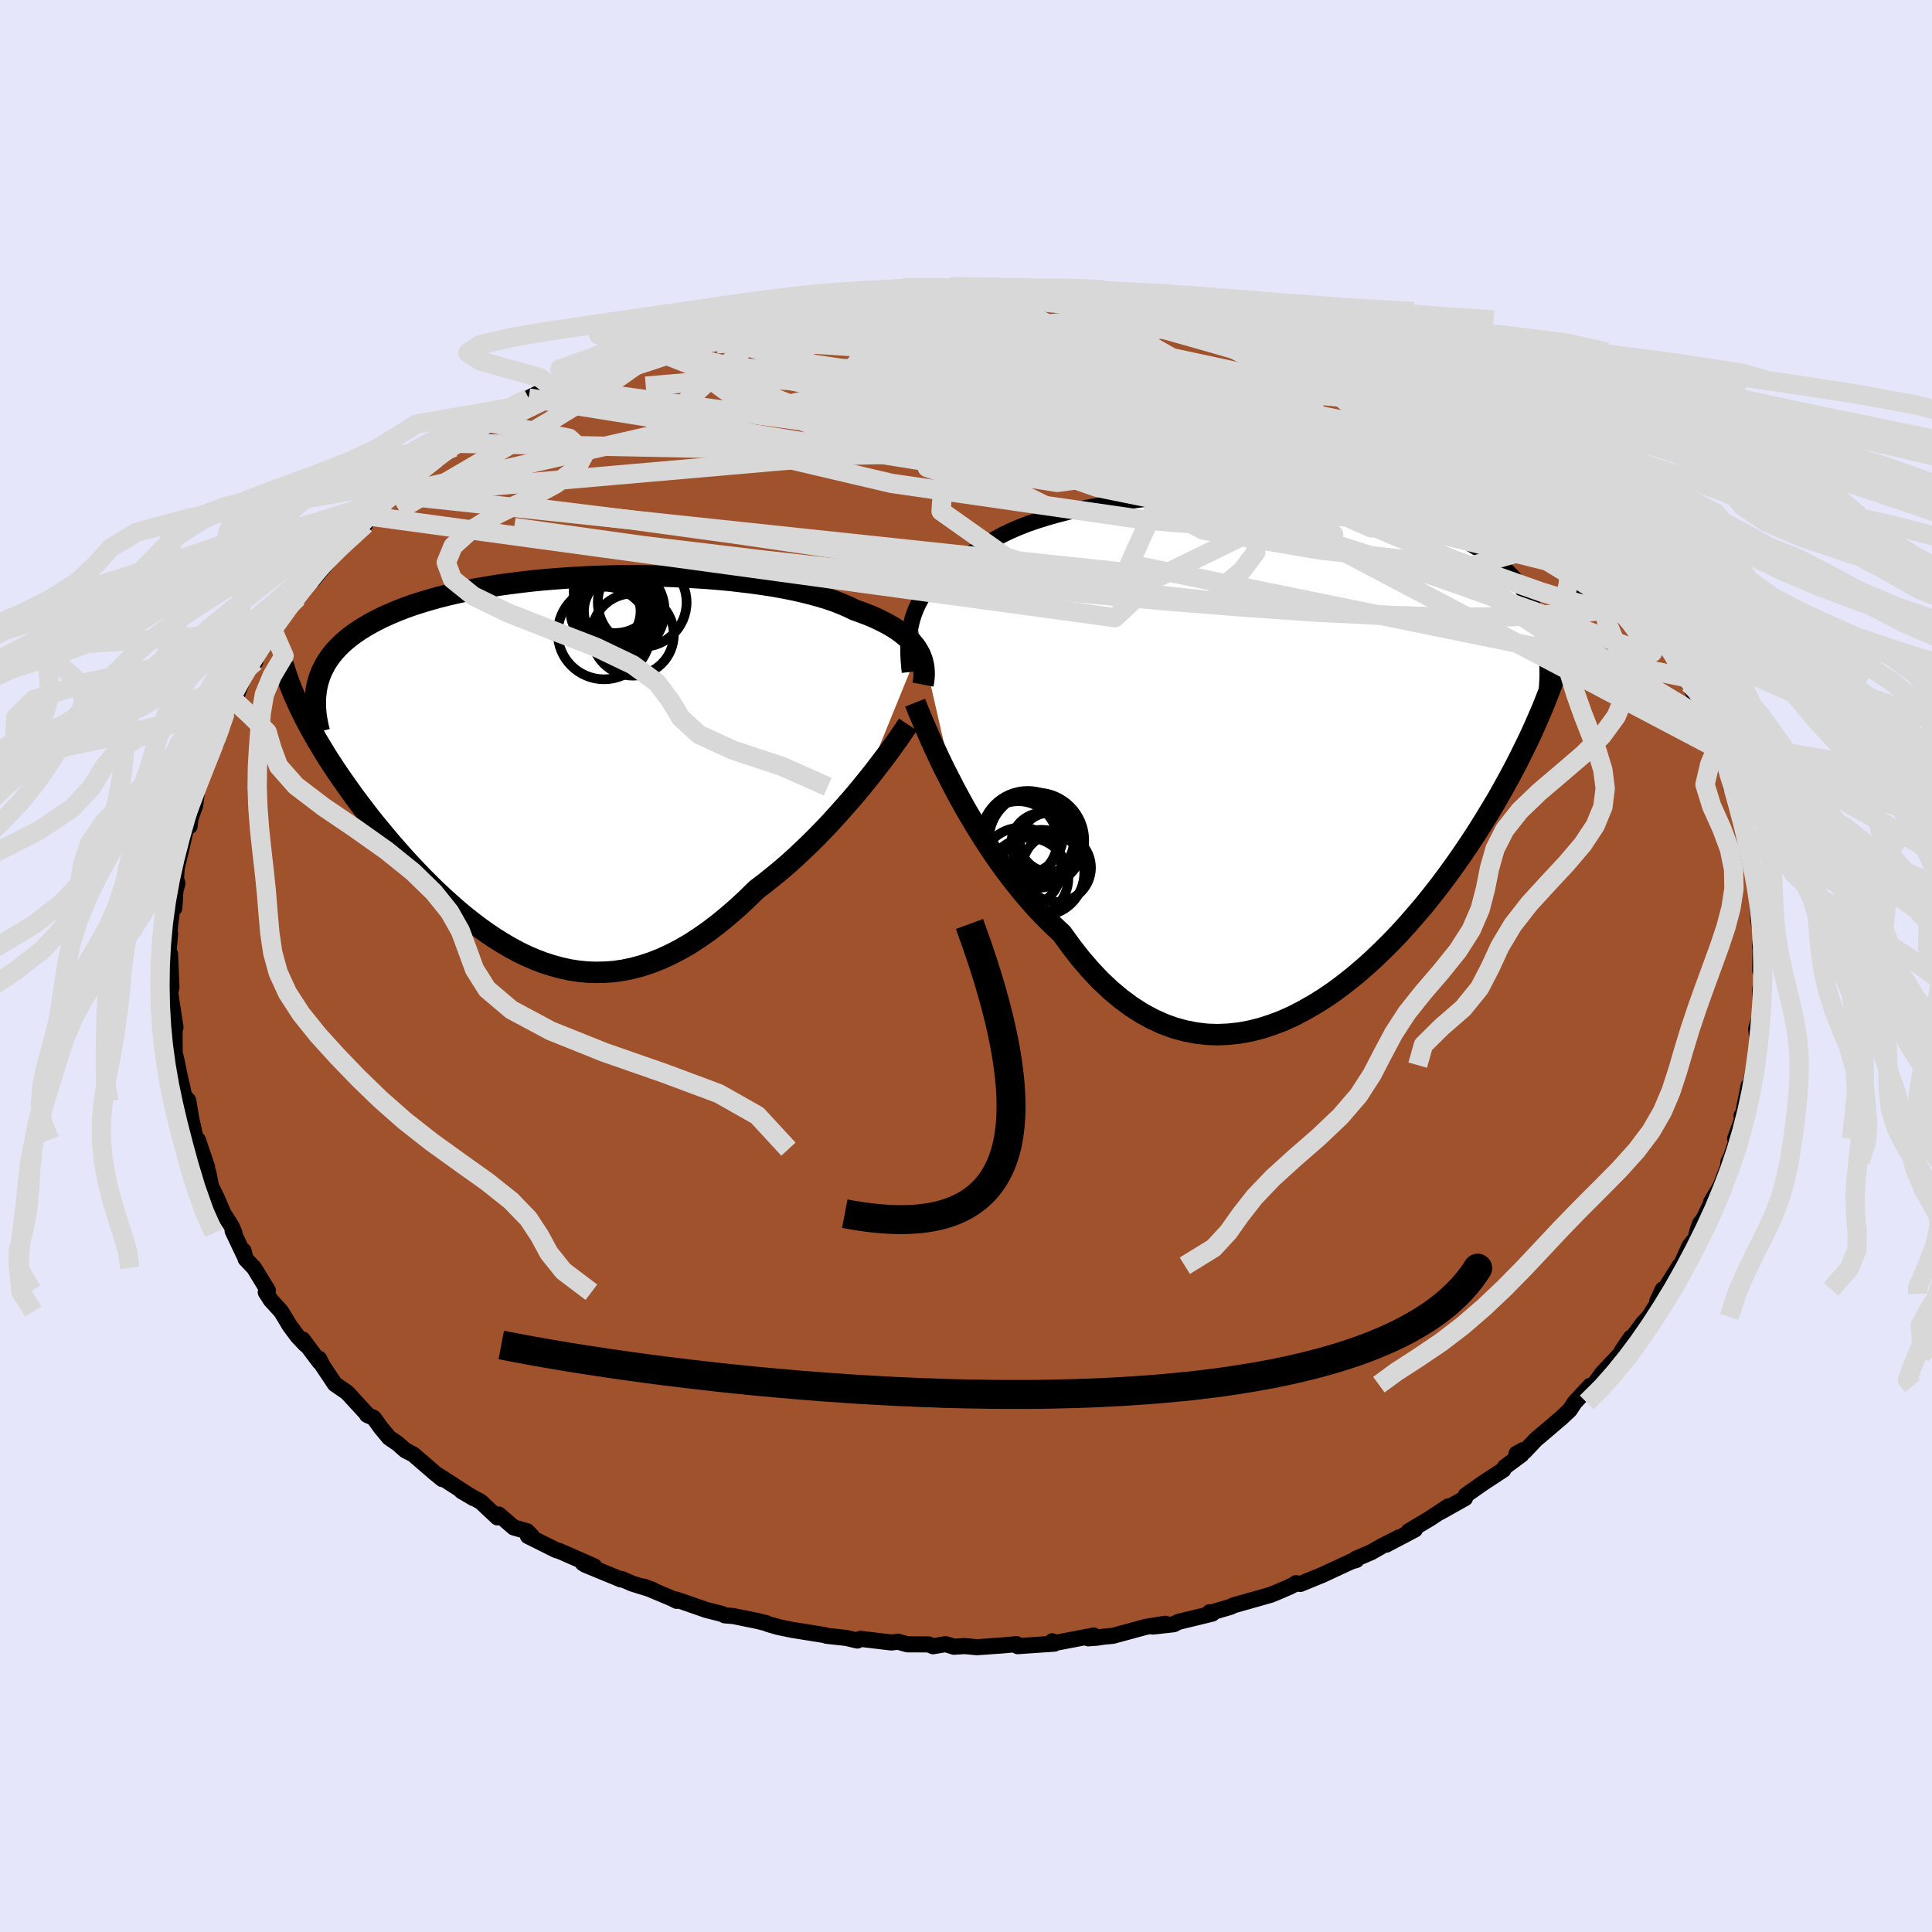 <svg xmlns="http://www.w3.org/2000/svg" width="500" height="500" viewBox="-100 -100 200 200"><defs><clipPath id="c"><path d="m37.04-11.93-.2-.33-.24-.32-.28-.32-.3-.31-.34-.3-.38-.3-.4-.29-.44-.29-.48-.28-.51-.27-.54-.27-.57-.26-.61-.25-.64-.24-.67-.24-.59-.29-.65-.28-.7-.28-.75-.26-.81-.25-.87-.24-.91-.23-.96-.22-1.01-.2-1.05-.19-1.08-.17-1.13-.16-1.16-.14-1.19-.14-1.22-.11-1.24-.1-1.26-.08-1.28-.07-1.29-.06-1.3-.03-1.31-.02-1.32-.01-1.31.01-1.31.03-1.3.04-1.29.06-1.29.08-1.26.09-1.25.1-1.23.12-1.2.14-1.18.15-1.16.16-1.12.18-1.1.19-1.06.21-1.02.22-1 .23-.95.24-.92.26-.89.27-.84.27-.81.29-.77.3-.73.31-.7.31-.66.33-.62.33-.59.34-.55.34-.53.36-.49.36-.45.37-.43.38-.39.39-.36.39-.33.41-.29.41-.27.42-.23.43-.21.43-.17.44-.15.45-.12.45-1.32 3.37.31.59.32.59.34.61.35.61.37.62.38.63.4.64.42.64.42.64.45.66.46.66.47.66.48.67.5.67.52.68.53.69.55.69.57.69.58.7.6.71.61.7.63.71.65.71.66.7.67.7.69.69.7.69.72.67.73.66.74.65.75.63.77.61.78.59.8.57.8.54.82.51.82.48.84.45.85.41.86.37.87.33.88.28.89.24.9.2.91.14.91.09.93.03.93-.02.94-.07.95-.14.96-.2.96-.26.97-.32.97-.38.98-.45.99-.51.99-.57.99-.64.99-.69 1-.76.99-.81 1-.87.99-.92.99-.97.82-.62.81-.65.81-.66.8-.69.79-.71.78-.73.77-.74.75-.75.75-.77.72-.77.71-.78.69-.78.68-.77.65-.77.62-.76"/></clipPath><clipPath id="b"><path d="m-39.17-13.82.22-.55.25-.53.29-.52.32-.5.36-.5.4-.48.43-.47.47-.45.51-.45.55-.43.58-.42.61-.4.65-.39.69-.38.72-.37.62-.43.69-.42.75-.41.81-.39.87-.38.92-.36.98-.34 1.03-.32 1.09-.31 1.12-.29 1.18-.26 1.21-.25 1.24-.22 1.28-.21 1.31-.18 1.33-.17 1.35-.14 1.37-.12 1.38-.09 1.39-.07 1.39-.06 1.4-.02 1.39-.01 1.39.02 1.38.04 1.37.06 1.35.09 1.33.1 1.31.13 1.29.15 1.26.18 1.23.19 1.19.22 1.17.23 1.13.26 1.1.27 1.05.29 1.02.32.98.33.94.34.9.36.86.38.81.4.78.41.74.42.7.43.66.45.63.46.59.46.55.48.53.49.49.5.45.51.42.53.39.53.36.55.33.56.3.57.26.58.24.59.21.6.18.61.15.62.12.63 1.87.79-.25.82-.27.83-.28.84-.31.85-.32.86-.34.87-.35.88-.38.88-.39.9-.41.91-.43.91-.46.93-.46.93-.49.94-.51.95-.53.96-.55.98-.58.98-.6.99-.62 1-.64 1.01-.67 1.01-.69 1.02-.72 1.02-.74 1.02-.76 1.02-.79 1.01-.81 1.01-.84.99-.86.99-.88.97-.91.95-.93.92-.94.9-.97.87-.99.84-1.01.8-1.02.76-1.04.71-1.06.66-1.07.61-1.08.56-1.09.49-1.11.42-1.11.36-1.12.28-1.13.21-1.13.12-1.13.05-1.13-.04-1.13-.14-1.13-.22-1.13-.31-1.12-.41-1.11-.51-1.1-.6-1.09-.7-1.08-.8-1.06-.89-1.05-.99-1.03-1.09-1.01-1.17-.98-1.26-.97-1.34-.87-.81-.86-.85-.84-.88-.82-.92-.81-.96-.79-.99-.77-1.01-.76-1.04-.73-1.06-.7-1.07-.69-1.09-.66-1.09-.64-1.09-.61-1.1-.58-1.08"/></clipPath><filter id="a"><feTurbulence baseFrequency=".05" numOctaves="3" result="noise" type="noise"/><feDisplacementMap in="SourceGraphic" in2="noise" scale="2"/></filter></defs><rect width="100%" height="100%" x="-100" y="-100" fill="#E6E6FA"/><path fill="sienna" stroke="#000" stroke-linejoin="round" stroke-width="1.667" d="m82.21.48.2.07.13.34-.36 1.68.14 2.45-.04-.26-.48 1.78.06.5.11.63-.21 2.01-.13.58-.72 3.14.11-1.01-.58 2.9-.16.22.21-.03-.87 2.4.19.07-.64 1.89-.24.43-.04.49-.78 2.03-.98 1.65.36-.59-1.14 2.34-.37.48-.24.67-.23.9-.59.69-.97 2.15-.08-.05-2.31 3.67.57-1.22.08.47-1.52 2.38-.64.69-1.08 1.45-1.09 1.39.94-1.38-1.1 1.7-1.03 1.09-.85.91-1.17 1.62.37-.46-.43.12-1.6 1.72-.51.78-.86.81-2.67 2.27-1.15 1.22-.15-.15-.68.37.52.1-1.73 1.28-.15.29-2.03 1.33-1.86 1.3-.08.31-2.58 1.45.84-.6-1.91 1.27-2.2 1.31.66-.18-2.96 1.56 1.32-.75-1.7.86-1.21.69-1.58.67.07.12-.52.15-2.99 1.39-2.29.94-.46-.08v.05l-.73.36-1.02.44-.84.35-3.85 1.09-.3.15-1.99.59-.21-.02.29.14-3.53.86-.46.24-2.16.24 1.29-.29-1.97.31-3.47.94-.97.09-.64.1-.94.07.57-.29-4.34.83.05-.24.22.25-3.81.26-.1-.21-1.42.13-2.69.19-1.25-.12-1.13.07-.86-.27-1.3.22-.45-.19-2.22-.01-.95-.27-.7.08-3.2-.38-.31.18-1.15-.27-1.01-.11-1.02-.11-.23-.08-3.31-.53-1.42-.29-1.09-.31-.24-.11-.85-.21-2.54-.52-.87-.07-.34-.16-1.52-.38-2.62-.91-.58-.19.08.14-.54-.27-2.9-1.22.97.36-2.11-.65-1.11-.48-.07.05-3.71-1.53-.26-.17 1.19.33-3.6-1.58-.33-.09-2.93-1.46.42.03-.49-.52-1.4-.4-1.55-1.34-.14.3-1.71-1.61-2-1.11 1.24.73-3.6-2.33.37.36-.8-.65-2.21-1.91-.82-.42-.8-.71-.88-.6-.87-1.05-.71-.99-.71-.33.13.07-2.17-2.36-.25-.18-1.03-.71-1.28-1.91-.35-.71.05.35-1.76-2.35.31.55-.82-.86-.82-1.1-.89-1.48-1.09-1.2-.51-.8.22-.18-1.43-2.34-.88-.93-.21-.85.03.4-1.16-2.45.19.22-.29-.7-.84-1.3-.7-1.64-.59-1.2-.28-1.41-.76-2.05.63 1.48-.96-2.83.03.97-.68-3.01-.35-2.05.01.11-.52-.78v-.22l-.37-1.65-.39-1.87-.13-.5-.01-2.14-.05-1.26.15.77-.53-3.44-.07.57-.06-.44.24-.84-.15-3.45-.17-.09.18-2.01-.13 1.24.13-2.08.34-2.85.1 1.02.11-1.79.21-.76-.15-.47.07-1.11.58-2.42.45-1.97.31.05.08-.76.5-1.4.24-1.92.36-1.2.68-1.27-.23.6.96-2.66.41-1.31-.25 1.31.83-2.72.11-.44.84-1.69.08.45.2-.33.93-2.48 1.06-1.21-.18-.04 1.42-2.19.68-.77.07-.1-.06-.29 1.9-2.86-.26.3.82-.68 1.37-1.8.08-.32.17.26 2.56-3.14-.2.19.45-.57 2.56-2.21-.91.28 1.18-1.15 2.23-1.91-1.99 1.77 2.4-2.06.62-.53.48-.43 2.55-2.23.73-.53.76-.59 1.1-.58.54-.59v.17l2.98-2.18-.14.41 2.17-1.45.2-.44-.06.15 2.07-1.18 2.33-1.17.57-.32.97-.74-.85.6 3.36-1.41.51-.31.54-.21 2.87-1.17 1.39-.66-.07.09.1-.14 3-1.25 1.81-.27.4-.09.32-.16 1.05-.3.83-.58 1.49-.12 3.03-.84.55-.28-.9.42 2.66-.52 1.29-.14 2.22-.5-.95-.05 3.31-.32v-.28l2.85-.03-.54.02 1.42-.4 3.17-.29 1.48.12-.15-.15 2.73.12-.42-.01 1.32-.18 2.14.07.95.04 1.87.05.53-.18 2.1.08-.34.05.85.21 3.21.05.06.26.65-.14 3.42.38-1.42-.17 5.07 1.08v-.11l1.22.23 1.26.37.47-.2 2 .5 2.36.74-.94-.14 1.4.28.43.07.87.26 3.31.92.64.33 2.98 1.1-.75-.47-.38.01 2.4 1.11 2.08.74.45-.14 1.88.97 1.61.96.45.07.16.42 1.44.5 1.39.82 1.94 1.09-.84-.55 2.72 1.65 1.25.54 1.55 1.13.16-.08.56.62.63.43.27.11 1.29.98 1.56 1.44.74.46 1.53 1.36.66.51 1.39 1.22-.48-.58 2.28 2.02.03.17.23.09 2.24 2.12 1.44 1.62-.88-.94 1.97 2.07-.12.49 1.88 1.89.39.57-.61-.57 2.06 2.16.17.6L71.56-35l-.28-.42-.16.01 1.79 2.72.61 1.06.73.98.14.76.46.63 1.46 3.12.11-.47.24 1.18 1.45 2.63-.41.18.3-.62.17.95.75 2.21.25 1.54-.19-1.25.67 1.96.35 1.66.45.95.25 1.58.36.73.25 1.84-.28-.99.61 2.12.06.72.2 1.88-.16-.73.24 2.12.03 1.16.5 2.55-.32.27.06-.58-.04 3.03.2.07" filter="url(#a)"/><path fill="#fff" d="m-39.17-13.82.22-.55.25-.53.29-.52.32-.5.36-.5.4-.48.43-.47.47-.45.51-.45.55-.43.58-.42.61-.4.65-.39.69-.38.72-.37.62-.43.69-.42.75-.41.81-.39.87-.38.92-.36.98-.34 1.03-.32 1.09-.31 1.12-.29 1.18-.26 1.21-.25 1.24-.22 1.28-.21 1.31-.18 1.33-.17 1.35-.14 1.37-.12 1.38-.09 1.39-.07 1.39-.06 1.4-.02 1.39-.01 1.39.02 1.38.04 1.37.06 1.35.09 1.33.1 1.31.13 1.29.15 1.26.18 1.23.19 1.19.22 1.17.23 1.13.26 1.1.27 1.05.29 1.02.32.98.33.94.34.9.36.86.38.81.4.78.41.74.42.7.43.66.45.63.46.59.46.55.48.53.49.49.5.45.51.42.53.39.53.36.55.33.56.3.57.26.58.24.59.21.6.18.61.15.62.12.63 1.87.79-.25.82-.27.83-.28.84-.31.85-.32.86-.34.87-.35.88-.38.88-.39.9-.41.91-.43.91-.46.93-.46.93-.49.94-.51.95-.53.96-.55.98-.58.98-.6.99-.62 1-.64 1.01-.67 1.01-.69 1.02-.72 1.02-.74 1.02-.76 1.02-.79 1.01-.81 1.01-.84.99-.86.99-.88.97-.91.95-.93.92-.94.9-.97.87-.99.84-1.01.8-1.02.76-1.04.71-1.06.66-1.07.61-1.08.56-1.09.49-1.11.42-1.11.36-1.12.28-1.13.21-1.13.12-1.13.05-1.13-.04-1.13-.14-1.13-.22-1.13-.31-1.12-.41-1.11-.51-1.1-.6-1.09-.7-1.08-.8-1.06-.89-1.05-.99-1.03-1.09-1.01-1.17-.98-1.26-.97-1.34-.87-.81-.86-.85-.84-.88-.82-.92-.81-.96-.79-.99-.77-1.01-.76-1.04-.73-1.06-.7-1.07-.69-1.09-.66-1.09-.64-1.09-.61-1.1-.58-1.08" filter="url(#a)" transform="translate(33.82 -22.7)"/><path fill="#fff" d="m37.04-11.93-.2-.33-.24-.32-.28-.32-.3-.31-.34-.3-.38-.3-.4-.29-.44-.29-.48-.28-.51-.27-.54-.27-.57-.26-.61-.25-.64-.24-.67-.24-.59-.29-.65-.28-.7-.28-.75-.26-.81-.25-.87-.24-.91-.23-.96-.22-1.01-.2-1.05-.19-1.08-.17-1.13-.16-1.16-.14-1.19-.14-1.22-.11-1.24-.1-1.26-.08-1.28-.07-1.29-.06-1.3-.03-1.31-.02-1.32-.01-1.31.01-1.31.03-1.3.04-1.29.06-1.29.08-1.26.09-1.25.1-1.23.12-1.2.14-1.18.15-1.16.16-1.12.18-1.1.19-1.06.21-1.02.22-1 .23-.95.24-.92.26-.89.27-.84.27-.81.29-.77.3-.73.31-.7.31-.66.33-.62.33-.59.34-.55.34-.53.36-.49.36-.45.37-.43.38-.39.39-.36.39-.33.41-.29.41-.27.42-.23.43-.21.43-.17.44-.15.45-.12.45-1.32 3.37.31.59.32.59.34.61.35.61.37.62.38.63.4.64.42.64.42.64.45.66.46.66.47.66.48.67.5.67.52.68.53.69.55.69.57.69.58.7.6.71.61.7.63.71.65.71.66.7.67.7.69.69.7.69.72.67.73.66.74.65.75.63.77.61.78.59.8.57.8.54.82.51.82.48.84.45.85.41.86.37.87.33.88.28.89.24.9.2.91.14.91.09.93.03.93-.02.94-.07.95-.14.96-.2.96-.26.97-.32.97-.38.98-.45.99-.51.99-.57.99-.64.99-.69 1-.76.99-.81 1-.87.99-.92.99-.97.82-.62.81-.65.81-.66.8-.69.79-.71.78-.73.77-.74.75-.75.75-.77.72-.77.71-.78.69-.78.68-.77.65-.77.62-.76" filter="url(#a)" transform="translate(-41.99 -20.67)"/><g fill="none" stroke="#000" transform="translate(33.82 -22.7)"><path stroke-linejoin="round" stroke-width="1.667" d="m-39.64-7.73-.07-.66-.05-.65-.03-.64v-.63l.03-.62.06-.6.08-.59.12-.58.15-.57.18-.55.22-.55.25-.53.29-.52.32-.5.36-.5.4-.48.43-.47.47-.45.51-.45.55-.43.58-.42.61-.4.65-.39.69-.38.72-.37.62-.43.69-.42.75-.41.81-.39.87-.38.92-.36.98-.34 1.03-.32 1.09-.31 1.12-.29 1.18-.26 1.21-.25 1.24-.22 1.28-.21 1.31-.18 1.33-.17 1.35-.14 1.37-.12 1.38-.09 1.39-.07 1.39-.06 1.4-.02 1.39-.01 1.39.02 1.38.04 1.37.06 1.35.09 1.33.1 1.31.13 1.29.15 1.26.18 1.23.19 1.19.22 1.17.23 1.13.26 1.1.27 1.05.29 1.02.32.98.33.94.34.9.36.86.38.81.4.78.41.74.42.7.43.66.45.63.46.59.46.55.48.53.49.49.5.45.51.42.53.39.53.36.55.33.56.3.57.26.58.24.59.21.6.18.61.15.62.12.63.1.63.08.65.05.65.02.66.01.67-.02.68-.04.68-.07.69-.08.69-.1.71" filter="url(#a)"/><path stroke-linejoin="round" stroke-width="2.222" d="m-39.09-4.56.24.61.29.69.32.77.36.83.39.9.43.94.46.99.49 1.02.53 1.04.55 1.07.58 1.08.61 1.1.64 1.09.66 1.09.69 1.09.7 1.07.73 1.06.76 1.04.77 1.01.79.99.81.96.82.92.84.88.86.85.87.81.97 1.34.98 1.26 1.01 1.17 1.03 1.09 1.05.99 1.06.89 1.08.8 1.09.7 1.1.6 1.11.51 1.12.41 1.13.31 1.13.22 1.13.14 1.13.04 1.13-.05 1.13-.12 1.13-.21 1.12-.28 1.11-.36 1.11-.42 1.09-.49 1.08-.56 1.07-.61 1.06-.66 1.04-.71 1.02-.76 1.01-.8.99-.84.97-.87.94-.9.93-.92.91-.95.88-.97.86-.99.84-.99.81-1.01.79-1.01.76-1.02.74-1.02.72-1.02.69-1.02.67-1.01.64-1.01.62-1 .6-.99.58-.98.55-.98.53-.96.51-.95.49-.94.46-.93.46-.93.43-.91.41-.91.39-.9.38-.88.35-.88.34-.87.32-.86.31-.85.28-.84.27-.83.25-.82.24-.82.22-.8.2-.8.19-.78.17-.78.16-.77.15-.77.13-.75.12-.75.1-.74" filter="url(#a)"/><circle cx="-25.186" cy="9.89" r="3.05" clip-path="url(#b)" filter="url(#a)"/><circle cx="-28.406" cy="9.69" r="4.052" clip-path="url(#b)" filter="url(#a)"/><circle cx="-24.431" cy="12.52" r="3.548" clip-path="url(#b)" filter="url(#a)"/><circle cx="-26.521" cy="9.685" r="4.934" clip-path="url(#b)" filter="url(#a)"/><circle cx="-28.116" cy="12.555" r="4.182" clip-path="url(#b)" filter="url(#a)"/><circle cx="-27.436" cy="9.405" r="4.824" clip-path="url(#b)" filter="url(#a)"/><circle cx="-25.871" cy="10.115" r="3.276" clip-path="url(#b)" filter="url(#a)"/><circle cx="-27.376" cy="13.575" r="4.156" clip-path="url(#b)" filter="url(#a)"/><circle cx="-27.726" cy="9.17" r="3.958" clip-path="url(#b)" filter="url(#a)"/><circle cx="-26.011" cy="13.04" r="4.436" clip-path="url(#b)" filter="url(#a)"/></g><g fill="none" stroke="#000" transform="translate(-41.99 -20.67)"><path stroke-linejoin="round" stroke-width="2.222" d="m37.53-8.46.07-.36.04-.36.02-.35-.01-.35-.03-.35-.06-.35-.08-.34-.12-.34-.14-.34-.18-.33-.2-.33-.24-.32-.28-.32-.3-.31-.34-.3-.38-.3-.4-.29-.44-.29-.48-.28-.51-.27-.54-.27-.57-.26-.61-.25-.64-.24-.67-.24-.59-.29-.65-.28-.7-.28-.75-.26-.81-.25-.87-.24-.91-.23-.96-.22-1.01-.2-1.05-.19-1.08-.17-1.13-.16-1.16-.14-1.19-.14-1.22-.11-1.24-.1-1.26-.08-1.28-.07-1.29-.06-1.3-.03-1.31-.02-1.32-.01-1.31.01-1.31.03-1.3.04-1.29.06-1.29.08-1.26.09-1.25.1-1.23.12-1.2.14-1.18.15-1.16.16-1.12.18-1.1.19-1.06.21-1.02.22-1 .23-.95.24-.92.26-.89.27-.84.27-.81.29-.77.3-.73.31-.7.31-.66.33-.62.33-.59.34-.55.34-.53.36-.49.36-.45.37-.43.38-.39.39-.36.39-.33.41-.29.41-.27.42-.23.43-.21.43-.17.44-.15.45-.12.45-.09.46-.06.47-.04.47-.01.48.01.48.03.49.06.49.09.5.1.5.13.51" filter="url(#a)"/><path stroke-linejoin="round" stroke-width="2.222" d="m35.98-4.33-.28.42-.32.47-.36.53-.41.57-.44.62-.48.65-.52.68-.54.71-.57.73-.61.75-.62.76-.65.77-.68.77-.69.78-.71.78-.72.77-.75.77-.75.75-.77.74-.78.73-.79.71-.8.69-.81.66-.81.65-.82.62-.99.97-.99.92-1 .87-.99.81-1 .76-.99.69-.99.64-.99.57-.99.51-.98.45-.97.38-.97.32-.96.26-.96.2-.95.14-.94.07-.93.02-.93-.03-.91-.09-.91-.14-.9-.2-.89-.24-.88-.28-.87-.33-.86-.37-.85-.41-.84-.45-.82-.48-.82-.51-.8-.54-.8-.57-.78-.59-.77-.61-.75-.63-.74-.65-.73-.66-.72-.67-.7-.69-.69-.69-.67-.7-.66-.7-.65-.71-.63-.71-.61-.7-.6-.71-.58-.7-.57-.69-.55-.69-.53-.69-.52-.68-.5-.67-.48-.67-.47-.66-.46-.66-.45-.66-.42-.64-.42-.64-.4-.64-.38-.63-.37-.62-.35-.61-.34-.61-.32-.59-.31-.59-.29-.59-.27-.57-.26-.57-.25-.56-.23-.55-.21-.54-.2-.54-.18-.53-.17-.52-.16-.52" filter="url(#a)"/><circle cx="5.654" cy="-18.072" r="4.276" clip-path="url(#c)" filter="url(#a)"/><circle cx="5.289" cy="-15.827" r="3.66" clip-path="url(#c)" filter="url(#a)"/><circle cx="4.674" cy="-16.052" r="3.626" clip-path="url(#c)" filter="url(#a)"/><circle cx="5.664" cy="-16.392" r="4.28" clip-path="url(#c)" filter="url(#a)"/><circle cx="7.494" cy="-13.637" r="4.25" clip-path="url(#c)" filter="url(#a)"/><circle cx="4.519" cy="-13.802" r="4.79" clip-path="url(#c)" filter="url(#a)"/><circle cx="5.664" cy="-17.227" r="4.196" clip-path="url(#c)" filter="url(#a)"/><circle cx="8.469" cy="-16.967" r="4.596" clip-path="url(#c)" filter="url(#a)"/><circle cx="6.044" cy="-16.137" r="4.746" clip-path="url(#c)" filter="url(#a)"/><circle cx="6.129" cy="-16.057" r="3.688" clip-path="url(#c)" filter="url(#a)"/></g><g fill="none" stroke="#D8D8D8" stroke-linejoin="round" stroke-width="2"><path d="m61.47-46.68.73.65.95.97.65.8.34.6.1.46-.14.33-.39.16-.66-.03-.94-.21-1.21-.4-1.52-.6-1.85-.8-2.2-1.01-2.58-1.2-2.96-1.41L46.41-50l-3.84-1.9-4.36-2.2-4.92-2.52-5.44-2.84-5.89-3.15-6.18-3.48m-3.35-3.53 3.18.67 1.4.3.7.21.35.2.05.21-.29.23-.71.24-1.18.22-1.64.23-2.09.25-2.53.28-3 .31-3.53.33-4.17.29-4.89.24-5.72.24-6.64.32-7.52.44" filter="url(#a)"/><path d="m68.23-39.34.22.36.39.51.52.69.49.66.35.55.22.44.11.36-.01.29-.15.17-.31.02-.5-.17-.69-.38-.9-.6-1.12-.86-1.39-1.15-1.71-1.5-2.07-1.87-2.44-2.24-2.8-2.59-3.12-2.9-3.5-3.26-3.97-3.69m-56.99-13.03 1.93-.28 2.36-.08 2.34.07 2.33.15 2.38.2 2.49.23 2.62.25 2.74.26 2.77.27 2.69.27 2.44.23 2.1.18 1.76.15 1.55.14 1.47.18m-61.73 5.47.67-.33 1.13-.49 1.25-.54 1.1-.46.91-.37.77-.28.62-.2.4-.1.14.03-.19.16-.5.29-.82.45-1.16.62-1.55.79-1.98 1-2.46 1.21-3.03 1.47-3.75 1.82" filter="url(#a)"/><path d="m59.64-48.29.27.16.76.66.79.73.77.75.73.74.6.67.44.56.28.44.11.3-.06.15-.25-.02-.47-.21-.71-.43-.99-.65-1.29-.89-1.61-1.14-1.91-1.37-2.21-1.61-2.49-1.85-2.77-2.13-3.03-2.43-3.36-2.78m-2-2.3.58.45 1.03.57 1.1.59 1.01.54.89.5.74.43.5.31.17.16-.23-.03-.63-.22-.99-.4-1.29-.54-1.59-.68-1.97-.86L38-61.24l-3.37-1.5-4.24-1.89m-68.24 2.27 2.11-.88 1.18-.5.81-.31.73-.25.68-.17.49-.06.24.07-.05.2-.3.34-.54.47-.82.65-1.16.85-1.54 1.08-1.95 1.29-2.35 1.5-2.73 1.67-3.15 1.87-3.62 2.12-4.14 2.42-4.75 2.81" filter="url(#a)"/><path d="m25.7-66.8 1.54.5 2.03.75 1.96.83 1.8.85 1.71.88 1.78.97 1.91 1.05 2.04 1.13 2.09 1.16 2.06 1.16 1.96 1.12 1.83 1.06 1.69.99 1.55.91 1.41.81 1.27.73 1.11.64.93.53.71.43.43.25m4.19 3.46 1.6 1.63.69.91.13.55-.21.41-.53.27-.89.09-1.27-.13-1.69-.35-2.11-.57-2.57-.78-3.06-1.01-3.58-1.23-4.09-1.45-4.61-1.67-5.13-1.91-5.69-2.19-6.31-2.5-7.02-2.82-7.89-3.12-8.91-3.42" filter="url(#a)"/><path d="m33.5-64.19-.36-.21.5.23 1.04.44 1.2.49 1.13.47.93.42.67.35.43.28.19.2-.02.12-.21.06-.44-.02-.71-.13-1.04-.24-1.42-.37-1.86-.54-2.35-.71-2.89-.91-3.48-1.12-4.07-1.32-4.61-1.48" filter="url(#a)"/><path d="m-2.49-70.13.32-.02 1.28.02 1.69.08 1.84.13 1.87.15 1.86.18 1.82.2 1.81.22 1.81.24 1.8.25 1.78.25 1.71.24 1.6.23 1.4.21 1.16.16.87.11.6.07.37.03.15-.01-.17-.09-.79-.26" filter="url(#a)"/><path d="m6.51-70 2.24.15 1.67.28 1.84.41 2.13.53 2.37.66 2.5.73 2.51.77 2.47.78 2.41.77 2.36.77 2.3.76 2.23.77 2.15.76 2.05.74 1.95.7 1.78.64 1.53.52 1.13.34.81.24m23.29 19.34.06.33-.12.44-.32.56-.7.53-1.18.39-1.64.3-2.1.25-2.54.21-3.01.16-3.53.08-4.05-.03-4.61-.15-5.16-.28-5.75-.44-6.35-.6-6.97-.78-7.59-.97-8.2-1.15-8.8-1.31-9.43-1.42-10.12-1.48-10.89-1.49-11.72-1.45" filter="url(#a)"/><path d="m68.62-38.77-.13.18-.14.71-.75.62-1.49.41-2.19.27-2.85.2-3.5.16-4.2.1-4.93-.02-5.7-.17-6.49-.32-7.28-.5-8.13-.65-9.02-.82-9.95-.96-10.9-1.13-11.82-1.32-12.66-1.52-13.26-1.86m18.42-20.46.86-.12 1.85-.02 2.71.1 3.42.26 3.95.45 4.35.63 4.74.78 5.14.91 5.52 1 5.86 1.08 6.15 1.18 6.39 1.27 6.6 1.38 6.74 1.46 6.81 1.51 6.76 1.43M37.3-62.94l1.48.83.78.55.23.36-.15.26-.46.2-.82.16-1.26.08h-1.76L33-60.61l-2.95-.22-3.65-.38-4.4-.55-5.17-.71-5.93-.85-6.69-.96-7.52-1.05-8.58-1.14" filter="url(#a)"/><path d="m-9.72-69.93 2.37-.16 1.5-.05 1.11-.02.94-.01h.85l.77.02.66.03.48.05.24.08-.05.11-.37.15-.68.19-1.01.23-1.34.27-1.72.33-2.14.39-2.57.44-2.96.49-3.33.5-3.77.49-4.39.45m95.2 28.77.15.6-.31.27-.9-.07-1.45-.23-2.01-.4-2.66-.68-3.4-1.05-4.19-1.48-5-1.91-5.84-2.37-6.73-2.86-7.75-3.36-8.85-3.88-9.98-4.42L.3-64.01" filter="url(#a)"/><path d="m-28.03-66.01 1.11-.35 1.48-.39 1.78-.37 1.86-.32 1.86-.26 1.9-.22 1.97-.21 2.04-.21 2.06-.21 2.05-.2 1.99-.2 1.91-.19 1.79-.18 1.65-.17 1.5-.16 1.34-.14 1.12-.11.89-.1.62-.08.37-.07.14-.06-.14-.02-.53.01" filter="url(#a)"/><path d="m-34.98-63.53.94-.43.8-.32 1.08-.4 1.27-.44 1.24-.4 1.08-.34.91-.29.8-.24.7-.21.6-.17.4-.09.15.01-.16.12-.48.23-.81.34-1.18.47-1.62.6-2.14.78-2.67.96-3.35 1.19m-4.84 1.73 2.52-.99 2.1-.68 2.33-.63 2.65-.62 2.88-.59 3.06-.56 3.26-.55 3.44-.55 3.55-.52 3.55-.5 3.48-.49 3.36-.51 3.24-.52 3.16-.53 3.07-.48 3.04-.41m16.02 1.81 1.1.45-.09.24-.62.25-1.01.32-1.45.44-2.05.53-2.88.59-3.87.61-4.96.62-5.98.65-6.93.68-7.82.71-8.85.76-10.19.88" filter="url(#a)"/><path d="m-33.66-64.1 1.24-.35 2.43-.35 2.85-.13 3.12.06 3.49.19 3.95.25 4.44.29 4.91.34 5.27.41 5.55.51 5.82.62 6.07.72 6.29.78 6.38.77 6.23.71 5.86.53" filter="url(#a)"/><path d="m-15.81-68.87.5-.05 1.86.02 2.4.17 2.76.32 3.13.43 3.49.53 3.79.64 3.99.73 4.09.8 4.15.85 4.21.88 4.29.91 4.41.95 4.52 1.02 4.59 1.09 4.58 1.15 4.44 1.12" filter="url(#a)"/><path d="m46.17-58.11.2.1.96.59.85.58.47.44.07.28-.26.16-.53.1-.74.06-.97.04-1.24-.02-1.55-.1-1.95-.22-2.37-.38-2.83-.56-3.29-.72-3.76-.89-4.27-1.04-4.82-1.19-5.43-1.32-6.05-1.48-6.62-1.68-7.15-1.94" filter="url(#a)"/><path d="m24.81-67.01-.31-.02.19.09.29.17.23.23-.04.25-.55.21-1.21.14-1.92.04-2.6-.03-3.23-.07-3.89-.13-4.61-.17-5.47-.24-6.5-.32-7.77-.41m-12.08.26 2.02-.57 1.09-.27.96-.18 1.06-.18 1.09-.19 1-.19.85-.15.64-.1.42-.04.15.04-.12.12-.4.18-.72.27-1.12.35-1.63.47-2.21.59-2.75.7-3.13.78-3.4.82" filter="url(#a)"/><path d="m19.98-68.05 1.03.1 1.52.42 1.49.52 1.44.55 1.5.58 1.67.66 1.85.74 1.97.8 1.97.81 1.88.81 1.76.76 1.64.72 1.53.67 1.44.62 1.35.56 1.2.51 1.05.45.85.38.62.28.33.12-.1-.1-.77-.47m-73.35-9.33 1.71-.3 1.48-.34 1.08-.24.9-.16.86-.13.79-.12.64-.07.43-.02.19.05-.08.15-.38.26-.72.36-1.09.48-1.48.59-1.91.72-2.37.83-2.85.95-3.37 1.11-4.05 1.33-4.95 1.69" filter="url(#a)"/><path d="m48.05-57.01 1.21.64 1.03.64.82.57.76.55.77.59.83.65.89.7.88.7.8.65.65.54.47.38.24.22.04.04-.17-.11-.36-.24-.55-.38-.79-.55-1.14-.79-1.61-1.12-2.15-1.49-2.51-1.75M.55-70.25l1.24.08 1.55.15 1.66.23 1.78.34 1.94.44 2.13.53 2.31.59 2.45.65 2.56.7 2.64.73 2.66.75 2.63.75 2.55.74 2.45.71 2.34.7 2.24.69 2.13.68 1.97.64 1.72.56 1.37.42.99.25.81.18" filter="url(#a)"/><path d="m20.45-68.25 1.91.57 1.62.6 1.48.63 1.63.7 1.92.83 2.21.95 2.4 1.05 2.44 1.1 2.36 1.09 2.23 1.08 2.1 1.03 2 .98 1.87.9 1.68.76 1.38.58 1.04.4.74.25m16.77 15.41.17.31.22.37.23.45.07.32-.22.09-.53-.15-.8-.35-1.09-.55-1.41-.8-1.79-1.11-2.26-1.48-2.76-1.89-3.28-2.33-3.8-2.77-4.23-3.23-4.58-3.66-5.07-4.13" filter="url(#a)"/><path d="m32.37-64.65 2.2.99 2.05.95 2.03 1.04 2.08 1.2 2.09 1.3 2.1 1.36 2.09 1.38 2.12 1.39 2.12 1.36 2.02 1.3 1.85 1.17 1.62 1.02 1.4.88 1.04.64" filter="url(#a)"/><path d="m51.57-54.8 10.41 11.06 6.85 8.24 2.24 3.04-2.2-.48-7.32-2.8-12.52-4.43-16.06-5.17-16.66-4.97-14.23-4.05-9.84-2.83-4.95-1.56-.95-.31 1.72.88 3.89 1.9 7.04 2.48 11.73 2.32 16.02 1.21 16.06-.25 11.57 1.18 15.7 12.16" filter="url(#a)"/><path d="M63.94-44.47 14.02-54.95l-.95-2.91 1.33-1.64-4.94-2.09-8.2-1.68-7.29-.43-3.54.89 1.12 1.61 4.7 1.55 5.89.8 4.76-.22 2.51-1.11.43-1.59-.58-1.55-.12-.97 2.15.28 6.12 2.18 10.22 4.36 11.08 5.57 6.08 4.5 1.58 3.65L77.7-22.62" filter="url(#a)"/><path d="m-59.28-48.8 46.53-4.06 14.16-.3 12.2-.3 5.82-1.13-1.13-1.59-3.25-1.39-.94-.94 2.23-.6 3.36-.49 1.81-.43-1.18-.25-4.05.1-5.84.45-6.56.55-6.51.29-5.69-.18-3.32-.54 1.57-.5 8.91.22 16.19 1.9L32.9-54.1l4.91 1.63L.55-70.25" filter="url(#a)"/><path d="M74.39-29.89 16.92-41.6l3.15-6.98 6.67-3.46 1.64-1.13-1.99-.14-4.53-.21-6.67-.87-7.73-1.51-6.9-1.76-4.21-1.48-.72-.85 2.15-.16 3.41.3 3.25.38 2.72.11 2.74-.34 3.03-.83 2.2-1.26-.8-1.51-5.12-1.31-7.94-.38-5.03 1.22 10.81 3.68 51.2 10.58" filter="url(#a)"/><path d="m-5.07-70.1-11.08 13.65 14.01 4.56 1.96 1.55-3.83-1.26-.45-2.94 4.62-2.78 6.67-1.34 5.15.26 1.63 1.06-2.04.8-4.56-.12-5.52-1.01-5.15-1.39-3.61-1.15-.82-.51 3.24.24 7.75.88 11.17 1.29 12.18 1.38 10.53.96 5.83-.41-4.13-3.49-20.98-8.67" filter="url(#a)"/><path d="M41.4-60.52 58.22-43.1l-6.18 1.77-15.44-1.74-12.06-2.06-3.5-1.89 2.17-2.29 2.55-2.99-.44-3.24-3.98-2.64-6.45-1.36-7.28-.01-6.27.84-3.36.97 1.02.64 5.64.43 8.84.81 9.42 1.83 7.27 2.98 3.26 3.36-1.01 2.26-3.6-.3-4.67-3.01L9-52.86l-61.5-1.25" filter="url(#a)"/><path d="M52.47-54.26-.16-59.89l-13 .37 9.24.83L8-58.98l4.75-1.51-2.51-1.84-5.1-1.19-2.97-.02 1.37 1.17 5.05 2.05 6.36 2.5 5.37 2.52 3.22 2.18 1.07 1.49-.36.41-.4-.97 2.24-1.71 8.3-.09 16.21 5.1 17.41 9.55" filter="url(#a)"/><path d="m9.78-69.69-8.06 2.84-8.78 1.82.77.79 5.03.57 3.39.58-.14.65-1.61.67.1.54 3.34.18 5.62-.29 5.5-.77 3.22-1.08.11-1.12-2.42-.74-3.68.08-3.89 1.31-3.69 2.75-3.64 4.04-3.18 4.83-.35 4.96 6.69 4.73 13.37 4.36-2.06 1.93-77.34-10.54" filter="url(#a)"/><path d="M76.66-25.43 35.18-50.29l-18.93-5.84-14.74-.97-12.33-.26-9.03-.79-4.96-1.35-1.8-1.32-.34-.78.33-.3 1.46-.14 3.26.2 5.78 1.4 9.35 3.22L.07-54.1l-43.02-5.87" filter="url(#a)"/><path d="m3.9-70.34-4.82 9.92 21.7 7.06 14.84 4.49 6.05 2.7.27.81-2.04-.9-1.02-1.43 1.89-.56 4.25.87 4.2 1.7 1.4 1.24-2.91-.29-6.77-1.95-8.65-2.69-8.16-2-6.24-.44-4.4.64-3.54-.12-3.17-2.72-1.28-4.98 5.95-3.31 33.88 3.64" filter="url(#a)"/><path d="m-21.98-67.71 21.93 5.46 4.86 4.86-7.36-.23-8.67-1.86-7.1-1.13-4.56-.23-.04-.05 5.69-.22 9.97.05 10.78 1.09 8.46 2.5 4.93 3.33.92 2.94-8.39 1.14-54.72-8.74" filter="url(#a)"/><path d="m-28.35-65.85 39.7 11.97 10.26 4.49 7.13.58 2.93-1.95-1.29-2.52-4.58-2.08-6.86-1.54-7.99-.97-8.03-.25-7.44.48-6.34.79-4.31.44-.85-.39 3.68-1.11 7.84-1.12 9.78-.27 8.26.77 3.12.88-3.65-.43-5.38-1.47 10.38 2.05 48.46 15.78" filter="url(#a)"/><path d="m-59.28-48.8 47.12-10.76 4.55-4.48-4.49-.82-4.48.64-2.31.87.92.73 4.84.72 8.35.97 10.09 1.36 9.25 1.62 6.03 1.58 1.74 1.24-1.86.66-3.44.03L13.9-55l-2.53-1.12-3.4-1.58-5.45-1.75-5.79-1.43-1.81-.95 3.57-1.37 1.37-3.32-2.35-3.61" filter="url(#a)"/><path d="m-33.56-64.24 41.6 16.49-4.79-2.35 1.3-3.95L12.08-57l4.9-2.27-1.75-1.87-6.76-1.4-7.48-.71-4.46.06.03.81 3.62 1.42 4.95 1.79 4.06 1.83 2.11 1.43.56.66-.02-.29-.38-1.14.64-1.44 11.84.5 37.53 10.94" filter="url(#a)"/><path d="m63.94-44.47-1.23 3.19-16.76-4.19-14.28-2.13-2.84.84 4.75 1.53 4.48.56-.98-.66-6.99-1.45-10.05-1.85-9.09-2.09-5.28-2.22-1.05-2.09 1.51-1.56 1.63-.82-.01-.27-1.94-.22-2.88-.73-2.54-1.3-1.79-1.35-1.97-.48-2.45 1.03 1.92 2.21 19.81 2.89 48.03 11.16" filter="url(#a)"/><path d="m-33.59-64.19 49.05 11.31 6.7-.58-2.71.78-8.81.89-11.79-.52-10.23-1.74-5.3-2.26.56-2.25 5.06-1.89 6.97-1.14 6.52-.05 4.86 1.23L10.77-58l3.31 3.1 4.41 3.08 5.88 2.29 6.28 1.08 4.38-.14.21-.88-3.97-1.06-4.12-.97 2-1.35 9.8-1.88 20.21 5.86" filter="url(#a)"/><path d="M71.56-35 50.95-47.52 24.08-51.3 1.79-53.24l-7.26-.79 5.03.43 9.27 1.31 8.3 1.66 6.46 1.23 4.92-.19 2.81-2.02.79-2.41 1.2.57 1.53 5.92-14.71 7.17-79.41-8.44" filter="url(#a)"/><path d="m-18.03-68.37-14.01 12.7 24.34 5.71 26.36 3.8 12.46 1.02-1.36-1.05-8.24-1.74-7.92-1.61-3.47-1.21 1.61-.72 4.99-.23 5.51-.01 2.54-.53-3.37-1.73-9.02-2.55-8.46-1.21 3.97 3.17 27.81 9.9 42.46 22.37M-1.59-70.32l3.11.05 2.62.05 2.54.12 2.69.2 2.87.29 2.94.38 2.92.45 2.84.5 2.79.56 2.84.6 2.99.67 3.25.72 3.59.78 3.99.84 4.36.9 4.61.97 4.67 1.03 4.51 1.08 4.24 1.14 3.97 1.17 3.83 1.21 3.88 1.23 4.06 1.28 4.29 1.34 4.44 1.41 4.54 1.48 4.57 1.53 4.64 1.57 4.88 1.65 5.27 1.8 5.47 1.93 6.38 2.05" filter="url(#a)"/><path d="m-1.59-70.32 2.78.05 2.81.05 3.04.11 3.18.2 3.31.28 3.53.37 3.81.44 4 .5 4.01.54 3.83.59 3.59.65 3.41.71 3.39.76 3.58.82 3.88.88 4.18.94 4.34 1.01 4.3 1.08 4.09 1.15 3.92 1.17 3.98 1.19 4.35 1.15 4.85 1.14 5.13 1.23 5.2 1.5 5.09 1.79" filter="url(#a)"/><path d="m-2.49-70.13 1.42-.1 2.26-.01 2.56.05 2.85.12 3.18.2 3.43.29 3.5.37 3.35.44 3.08.5 2.8.55 2.63.6 2.63.66 2.81.72 3.09.78 3.45.84 3.79.9 4.09.97 4.34 1.03 4.51 1.08L61.95-59l4.79 1.17 4.88 1.2 4.97 1.24 5.02 1.28 5.04 1.34 5.04 1.42 5 1.48 4.99 1.53 4.99 1.57 4.97 1.65 5.01 1.8 5.6 1.93 7.09 2.05" filter="url(#a)"/><path d="m-5.07-70.1 2.09-.06 2-.05 2.19-.01 2.32.05 2.41.11 2.47.19 2.57.27 2.67.36 2.73.42 2.75.49 2.74.53 2.75.59 2.78.64 2.85.7 2.91.76 2.94.81 2.96.88 2.94.93 2.89 1.01 2.81 1.08 2.71 1.14L53-58.07l2.51 1.19 2.44 1.14 2.38 1.06 2.56 1.13 3.61 1.71" filter="url(#a)"/><path d="m-5.07-70.1 2.09-.06 2-.05 2.15-.01 2.26.05 2.33.11 2.37.18 2.43.27 2.5.35 2.54.42 2.54.48 2.5.53 2.45.59 2.41.63 2.38.69 2.36.75 2.32.81 2.29.86 2.26.92 2.25.99 2.24 1.08 2.23 1.16 2.24 1.23 2.19 1.27 1.98 1.19 1.33.86" filter="url(#a)"/><path d="M-6.55-70.22h1.7l2.42.02 2.77.02 2.87.06L6.1-70l2.91.19 3.06.27 3.31.34 3.66.38 3.99.44 4.21.48 4.22.53 4 .59 3.62.65 3.16.72 2.75.78 2.5.86 2.44.92 2.58.98 2.84 1.03 3.18 1.08 3.53 1.12 3.84 1.16 4.1 1.21 4.33 1.25 4.53 1.31 4.78 1.36 5.07 1.41 5.43 1.48 5.78 1.54 5.9 1.6 5.54 1.67 4.64 1.77 3.8 1.89 4.23 1.99 5.58 1.82" filter="url(#a)"/><path d="m-9.72-69.93 3.64-.13 2.62-.08 2.33-.05 2.34-.01 2.42.04 2.47.1 2.52.18 2.61.26 2.73.34 2.86.41 2.96.47 3.06.52 3.17.56 3.29.62 3.43.68 3.58.74 3.73.79 3.85.84 3.85.9 3.58.95 3.18 1.03 3.35 1.15 5.41 1.51" filter="url(#a)"/><path d="m-11.14-69.53 2.6-.43 2.09-.16 2.69-.05h3.05l3.15.05 3.22.1 3.4.17 3.7.24 4.05.31 4.34.37 4.47.41 4.43.44 4.22.49 4.03.53 4.04.58 4.49.65 5.36.72 6.41.81 7.3.9 7.67.99 6.8 1.05 2.85.84" filter="url(#a)"/><path d="m-13.45-69.52 1.46-.18 2.86-.23 2.99-.14 3.05-.07h3.03l3 .06 3.04.11 3.19.19 3.39.26 3.57.32 3.69.37 3.73.43 3.77.47 3.84.52 3.92.58 3.98.64 3.96.7 3.87.78 3.74.84 3.68.92 3.8.97 4.1 1.02 4.57 1.06 5.11 1.11 5.6 1.15 5.94 1.2 6.07 1.24 5.97 1.28 5.63 1.34 5.16 1.4 4.78 1.45 4.99 1.54 6.42 1.7 9.64 2.02" filter="url(#a)"/><path d="m-15.81-68.87 2.33-.34 2.32-.3 2.39-.25 2.46-.18 2.46-.12 2.42-.07 2.39-.01 2.4.05 2.43.11 2.48.19 2.56.26 2.63.34 2.7.41 2.72.47 2.73.54 2.7.58 2.66.65 2.62.7 2.57.76 2.54.82 2.5.88 2.49.94 2.49 1.02 2.51 1.08 2.52 1.13 2.51 1.17 2.44 1.19 2.36 1.18 2.31 1.2 2.37 1.29 2.57 1.48 2.65 1.68 2.3 1.73" filter="url(#a)"/><path d="m-18.03-68.37 1.64-.51 2.43-.41 2.69-.32 2.73-.24 2.76-.15 2.9-.08 3.04-.01 3.14.05 3.19.11 3.2.19 3.21.25 3.27.31 3.41.37 3.67.42 4 .47 4.35.52 4.63.58 4.78.64 4.72.71 4.49.78 4.18.84 3.9.91 3.78.97 3.87 1.02 4.22 1.07 4.74 1.11 5.39 1.16 5.97 1.2 6.33 1.24 6.32 1.29 6 1.35 5.59 1.4 5.43 1.46 5.73 1.54 6.42 1.59 6.74 1.59 3.64 1.16" filter="url(#a)"/><path d="m-19.32-68.23 2.97-.52 2.55-.39 2.42-.32 2.43-.26 2.46-.19 2.43-.13 2.38-.08 2.36-.03 2.36.03 2.39.09 2.43.16 2.49.24 2.57.31 2.63.39 2.66.45 2.65.5 2.61.55 2.56.61 2.55.66 2.57.73 2.55.77 2.55.81 2.73.91 2.86.97" filter="url(#a)"/><path d="m-21.98-67.71 2.63-.59 2-.51 2.46-.42 2.88-.33 3.01-.25 2.97-.16 2.88-.09 2.82-.03 2.79.04 2.82.1 2.92.17 3.05.24 3.18.3 3.22.36 3.19.4 3.08.46 2.97.5 2.93.55 3.03.61 3.27.67 3.63.75 4.04.83 4.38.9 4.52.96 4.43 1 4.17 1.04 4.02 1.07 4.17 1.16 4.41 1.29 4.22 1.27" filter="url(#a)"/><path d="m-21.98-67.71 2.79-.6 2.12-.51 2.26-.41 2.58-.33 2.84-.25 2.96-.16 2.95-.09 2.92-.02 2.91.04 2.97.11 3.07.18 3.15.24 3.17.3 3.12.36 3.02.41 2.94.46 2.95.51 3.06.57 3.27.62 3.53.69 3.75.76 3.85.83 3.8.9 3.64.97 3.39 1.01 3.16 1.05 3 1.1 2.96 1.15 3.02 1.18 3.19 1.21 3.46 1.21 3.84 1.28 4.31 1.56" filter="url(#a)"/><path d="m-21.08-68.13 2.13-.26 2.49-.37 2.53-.37 2.52-.31 2.52-.25 2.53-.19 2.58-.13 2.64-.08 2.74-.01 2.85.05 2.99.11 3.14.19 3.31.26 3.49.33 3.66.4 3.8.47 3.87.53 3.85.59 3.76.64 3.65.7 3.58.76 3.63.83 3.77.88 3.98.95 4.14 1.01 4.22 1.08 4.19 1.13 4.14 1.17 4.15 1.19 4.24 1.2 4.42 1.24 4.69 1.31 5.04 1.46 5.43 1.61 5.53 1.65 6.05 1.51" filter="url(#a)"/><path d="m-21.08-68.13-.13-.26 3.11-.37 3.22-.37 2.86-.31 2.61-.25 2.54-.19 2.54-.13 2.56-.07 2.6-.02 2.64.05 2.71.11 2.82.19 2.94.26 3.07.34 3.14.4 3.18.47 3.16.53 3.12.59 3.09.65 3.08.7 3.11.77 3.16.82 3.21.89 3.27.95 3.32 1.02 3.38 1.07 3.45 1.13 3.53 1.17 3.58 1.2 3.57 1.21 3.51 1.26L74.28-53l3.4 1.44 3.56 1.52 3.91 1.5 4.17 1.26 3.48.69" filter="url(#a)"/><path d="m-21.63-67.85.27-.12.54-.39 1.56-.44 2.73-.4 3.34-.32 3.47-.25 3.32-.17 3.14-.1 3.01-.02 2.98.03 3.02.1 3.18.17 3.4.24 3.67.3 3.93.35 4.16.41 4.32.45 4.44.5 4.48.56 4.47.61 4.45.68 4.42.76 4.43.82 4.47.9 4.54.96 4.64 1.01 4.78 1.05 5.01 1.09 5.35 1.15 5.74 1.22 6.03 1.24 5.3 1.09" filter="url(#a)"/><path d="m-24.66-67.01 2.92-.78 2.48-.5 2.32-.42 2.31-.37 2.39-.32 2.5-.26 2.58-.2 2.58-.14 2.55-.09 2.53-.04 2.53.03 2.6.08 2.68.15 2.8.23 2.9.3 3 .38 3.04.45 3.05.5 3.02.54 3.01.59 3.02.67 3.02.73 2.95.75 2.97.77 4.38 1.16" filter="url(#a)"/><path d="m-26.15-66.89 2.76-.62 1.7-.42 1.67-.42 1.9-.42 2.21-.39 2.55-.33 2.85-.25 3.08-.19 3.25-.11 3.38-.04 3.48.02 3.61.08 3.79.15 4.03.21 4.26.28 4.43.35 4.39.39 4.21.43 4.01.47 4.01.51 4.45.55 5.35.62 6.38.71 6.58.82 4.19.95" filter="url(#a)"/><path d="m-26.15-66.89 1.61-.62 2.47-.43 2.57-.42 2.55-.42 2.59-.39 2.7-.32 2.79-.25 2.87-.17 2.91-.1 2.93-.03 2.93.04 2.97.1 3 .17 3.05.24 3.11.3 3.17.36 3.25.41 3.33.46 3.44.51 3.54.56 3.64.63 3.72.69 3.79.76 3.86.84 3.93.9 3.96.96 3.95 1.01 3.88 1.06 3.8 1.1 3.79 1.15 3.9 1.19 4.05 1.22 4.1 1.26 4.02 1.34 4.23 1.52 5.29 1.75" filter="url(#a)"/><path d="m-26.15-66.89 2.48-.62 2.11-.42 1.92-.43 2.01-.42 2.32-.39 2.69-.32 2.95-.25 3.07-.17 3.08-.1 3.05-.04 3.05.04 3.1.1 3.25.16 3.47.23 3.75.3 3.99.35 4.17.41 4.22.45 4.17.5 4.03.56 3.9.61 3.78.68 3.74.75 3.75.83 3.81.9 3.94.96 4.17 1.01 4.57 1.04 5.09 1.09 5.47 1.15 5.38 1.23 4.6 1.24 3.01 1.09" filter="url(#a)"/><path d="m-26.98-66.31 2.52-.74 2.62-.65 2.57-.53 2.52-.44 2.48-.38 2.49-.32 2.49-.26 2.5-.21 2.49-.14 2.46-.09 2.45-.03 2.45.02 2.49.09 2.54.16 2.63.23 2.72.31 2.8.38 2.84.45 2.84.5 2.81.55 2.76.61 2.75.67 2.73.73 2.7.78 2.66.83 2.7.9 2.85.97 2.96.98" filter="url(#a)"/><path d="m-28.03-66.01 2.29-.79 2.33-.6 2.19-.48 2.24-.44 2.4-.43 2.54-.38 2.63-.33 2.67-.26 2.67-.18 2.64-.11 2.62-.05 2.61.02 2.62.08 2.67.15 2.74.21 2.81.28 2.85.34 2.83.4 2.73.43 2.63.47 2.54.52 2.53.56 2.6.63 2.73.71 2.81.79 2.76.81 2.88.72" filter="url(#a)"/><path d="m-28.75-65.76.75-.45 1.13-.59 1.54-.56 2-.49 2.33-.46 2.48-.42 2.55-.38 2.65-.32 2.81-.25 3.04-.19 3.28-.11 3.47-.04 3.61.02 3.73.09 3.81.16 3.92.23 4.02.28 4.08.35 4.1.4 4.1.44 4.1.5 4.19.54 4.36.6 4.66.67 5.03.75 5.47.82 6 .9 6.57.96 7.03 1.01 7.12 1.02 6.8 1.04 6.3 1.15 6.33 1.62" filter="url(#a)"/><path d="m-30.56-65.49.06-.4.83-.53 2.13-.59 2.54-.58 2.61-.53 2.7-.46 2.83-.39 2.91-.34 2.92-.28 2.89-.22 2.91-.17 3.01-.11 3.2-.05 3.45-.01 3.72.05 4.01.11 4.31.18 4.68.27 5.22.38 5.97.48 6.81.52 7.19.41" filter="url(#a)"/><path d="m-33.56-64.24 1.53-1.08 1.66-.76 2.03-.64 2.37-.57 2.49-.5 2.48-.47 2.44-.43 2.46-.38 2.54-.34 2.7-.27 2.96-.2 3.25-.13 3.5-.07h3.71l3.86.06 4.02.12 4.28.2 4.65.27 5.11.33 5.52.39 5.84.42 6.19.48 6.66.53 5.93.41" filter="url(#a)"/><path d="m-33.66-64.1 1.64-1.01 1.63-.68 2.31-.61 2.56-.61 2.55-.57 2.49-.52 2.48-.46 2.53-.4 2.58-.33 2.63-.28 2.66-.21 2.68-.16 2.72-.1 2.78-.04 2.86.02 2.98.08 3.13.15 3.29.22 3.45.3 3.61.38 3.75.43 3.87.5 4.02.55 4.21.6 4.5.67 4.79.72 5.05.78 5.25.82 5.51.91 5.1.98" filter="url(#a)"/><path d="m-33.59-64.19-2.46-.44-1.97-.71.78-.7 2.89-.63 3.64-.58 3.57-.51 3.27-.47 3.1-.43 3.08-.39 3.17-.34 3.26-.27 3.33-.21 3.37-.13 3.44-.07h3.56l3.77.05 4.06.13 4.37.19 4.61.27 4.71.33 4.56.39 4.25.42 4.01.48 4.02.53 3.94.41M80.7-13.64l2.49 2.11 4.87 1.89 3.69 1.92 2.07 1.94 1.2 1.94.75 1.96.43 2.01.41 2.08.81 2.17 1.52 2.22 2.29 2.23 2.74 2.2 2.68 2.12 2.05 2.05 1.03 2-.11 1.96-1.03 1.97-1.44 2-1.23 2.03-.49 2.07.43 2.09 1.1 2.07 1.11 2.02.43 1.95-.37 1.87-.46 1.78.41 1.59-.17 1.58" filter="url(#a)"/><path d="m-38.9-61.84 1.72-.82 2.21-.93 2.19-.86 2.13-.79 2.06-.72 2.04-.65 2.07-.58 2.14-.53 2.21-.48 2.32-.43 2.45-.38 2.61-.33 2.78-.27L-7-69.8l3.18-.13 3.36-.06 3.53.01 3.67.08 3.8.14 3.92.21 4.08.27 4.25.34 4.39.39 4.48.43 4.49.48 4.43.53 4.39.59 4.43.64 4.62.73 4.93.81 5.23.9 5.41 1 5.55 1.06 5.66.86" filter="url(#a)"/><path d="m-38.9-61.84 1.48-.8 1.51-.93 1.74-.86 2.02-.78 2.06-.72 1.89-.65 1.71-.58 1.66-.53 1.82-.49 2.16-.44 2.57-.39 2.93-.35 3.2-.28 3.39-.21 3.54-.15 3.66-.08 3.77-.02 3.86.05 3.98.11 4.18.18 4.48.26 4.81.34 4.98.38 4.91.33 4.5.2" filter="url(#a)"/><path d="m-38.9-61.84 1.8-.81 2.22-.93 2.22-.86 2.19-.79 2.19-.71 2.18-.65 2.2-.59 2.24-.52 2.31-.49 2.41-.43 2.5-.39 2.58-.34 2.63-.28 2.65-.2 2.65-.14 2.62-.07 2.6-.01 2.58.06 2.59.12 2.65.2 2.71.27 2.76.33 2.74.38 2.65.43 2.5.46 2.29.48 1.9.45 1.43.33" filter="url(#a)"/><path d="m-42.26-60.43 3.27-1.48 2.26-1.17 1.24-.97.87-.83 1.1-.72 1.63-.67 2.19-.62 2.65-.57 2.97-.53 3.14-.47 3.19-.42 3.14-.36 3.05-.29 2.95-.24 2.91-.18 2.91-.12 2.99-.07 3.11-.01 3.26.03 3.37.1 3.47.17 3.66.25 4.17.38 5.21.54 6.01.63" filter="url(#a)"/><path d="m-41.41-61.03-.64-.78 2.49-.86 2.77-.89 2.53-.84 2.24-.79 1.94-.72 1.75-.65 1.7-.59 1.86-.54 2.17-.48 2.53-.44 2.84-.38 3.05-.34 3.18-.26 3.24-.21 3.3-.13L-1.1-70l3.43.01 3.53.07 3.67.13 3.82.21 3.99.27 4.11.33 4.18.38 4.14.43 4.02.48 3.9.51 3.91.57 4.17.63 4.63.71 5.03.79 5.08.82 5.01.72" filter="url(#a)"/><path d="m-42.38-60.29.49-.63 1.46-1.06 1.92-1.06 2.1-.95 2.11-.84 2.17-.75 2.34-.68 2.55-.62 2.73-.58 2.8-.52 2.8-.47 2.74-.41 2.69-.35 2.68-.29 2.72-.22 2.79-.17L-2.4-70l3-.05h3.13l3.28.08 3.45.14 3.65.21 3.87.29 4.09.37 4.29.43 4.4.49 4.4.54 4.29.6 4.13.67 4 .73 4.01.76 4.5.77 7.16 1.17" filter="url(#a)"/><path d="m-42.95-59.97-1.13-.92-3.03-.85-3.1-.87-1.35-.86 1.25-.84 3.36-.78 4.39-.73 4.5-.66 4.16-.6 3.74-.54 3.38-.49 3.16-.46 3.02-.41 2.99-.37 3.09-.3 3.37-.24 3.82-.17 4.37-.09 4.83-.03h4.98l4.53.04 2.95.14" filter="url(#a)"/><path d="m-42.95-59.97 2.17-.94 1.92-.87 2.08-.88 2.29-.87 2.37-.84 2.37-.78 2.34-.72 2.32-.66 2.33-.6 2.35-.54 2.38-.48 2.4-.44 2.43-.39 2.44-.32 2.45-.27 2.43-.2 2.41-.13 2.37-.07 2.34.01 2.3.07 2.27.14 2.25.21 2.23.27 2.2.33 2.13.39 2.04.43 1.92.48 1.79.53 1.67.58 1.59.65 1.57.72 1.62.82 1.68.9 1.66 1 1.56 1.06 1.28.86m-78.28 1.72-2.48 1.26-3.32 1.41-3.34 1.36-2.5 1.33-1.64 1.36-1.23 1.41-1.25 1.46-1.48 1.51-1.76 1.57-1.97 1.63-2.12 1.66-2.2 1.7-2.23 1.72-2.21 1.76-2.2 1.78-2.19 1.81-2.24 1.83-2.34 1.85-2.49 1.87-2.63 1.89-2.73 1.93-2.77 1.99-2.71 2.06-2.51 2.13-2.25 2.18-1.99 2.21-1.91 2.2-2.12 2.13-2.46 2.06-2.34 2.21-.91 3.43" filter="url(#a)"/><path d="m-47.35-57.62-.85.6-1.73 1.09-2.04 1.33-2.12 1.47-2.09 1.57-1.98 1.61-1.82 1.61-1.69 1.61-1.61 1.63-1.59 1.66-1.58 1.7-1.57 1.73-1.54 1.76-1.48 1.76-1.39 1.79-1.31 1.81-1.22 1.83-1.14 1.84-1.06 1.84-.96 1.82-.88 1.81-.82 1.82-.77 1.91-.78 2.05-.79 2.22-.85 2.41-.94 3.2m36.66-47.63-9.62 1.67-2.16 1.37-2.11 1.28-2.9 1.32-3.54 1.38-3.94 1.43-3.91 1.49-3.38 1.55-2.56 1.59-1.88 1.65-1.6 1.67-1.76 1.7-2.21 1.71-2.76 1.75-3.25 1.79-3.54 1.83-3.61 1.84-3.55 1.81-3.6 1.74-3.94 1.74-5.19 2.06-9.13 2.97" filter="url(#a)"/><path d="m-49.52-56.29-2.85 1.66-3.5 1.5-4.87 1.6-5.2 1.64-4.07 1.62-2.69 1.58-2.08 1.59-2.4 1.64-3.16 1.7-3.91 1.72-4.51 1.74-5.04 1.75-5.58 1.77-6.05 1.78-6.16 1.82-5.69 1.85-4.63 1.85-3.37 1.81-2.57 1.71-2.72 1.62-3.61 1.68-6.6 2.1m91.26-37.73 8.44 1.66 1.65 1.5-.87 1.6-2.19 1.64-3 1.62-3.14 1.58-2.66 1.59-1.81 1.64-.7 1.7.64 1.72L-51-38.3l3.59 1.75 4.51 1.77 4.6 1.78 3.8 1.82 2.51 1.85 1.39 1.85 1.09 1.81 1.87 1.71 3.53 1.62 5.08 1.68 4.71 2.1" filter="url(#a)"/><path d="m-52.5-54.11-3.72.77-6.8 1.29-4.63 1.45-1.55 1.47-.35 1.52-1.05 1.58-2.63 1.64-4.21 1.68-5.25 1.7-5.54 1.74-5.14 1.75-4.29 1.79-3.36 1.81-2.79 1.84-2.99 1.85-4.03 1.87-5.63 1.89-7.17 1.94-8.06 2-7.91 2.07-6.79 2.12-5.14 2.17-3.48 2.19-2.19 2.18-1.34 2.16-.94 2.15-1.06 2.19-1.76 2.3-2.53 2.43-.06 2.78" filter="url(#a)"/><path d="m-53.04-53.69-3.99 1.51-5.98 1.6-7.06 1.5-6.56 1.51-4.27 1.59-1.54 1.64.29 1.69.74 1.71.04 1.74-1.31 1.76-2.84 1.79-4.18 1.82-5.2 1.84-5.86 1.85-6.28 1.88-6.6 1.91-6.81 1.95-6.84 2-6.48 2.07-5.63 2.13-4.46 2.16-3.43 2.18-3.04 2.19-3.5 2.17-4.38 2.19-4.94 2.21-4.62 2.26-3.61 2.29-2.66 2.28-1.8 2.23-.32 2.4" filter="url(#a)"/><path d="m-54.14-53.11-4.54 1.56-8.57 1.84-6.1 1.69-2.47 1.57-.59 1.59-.27 1.67-.74 1.72-1.61 1.75-2.63 1.77-3.62 1.78-4.36 1.8-4.68 1.82-4.52 1.83-3.96 1.85-3.29 1.84-2.84 1.86-2.97 1.87-3.79 1.92-5.02 2-6.06 2.09-6.36 2.2-5.7 2.25-4.42 2.26-3.19 2.19-2.47 2.07-2 1.92-1.4 1.9-1.37 2.24-4.33 3.31M-54.9-52.52l-2.65 2.05-2.2 1.47-1.84 1.48-1.58 1.59-1.48 1.66-1.53 1.7-1.66 1.72-1.77 1.75-1.82 1.77-1.76 1.79-1.63 1.83-1.44 1.85-1.27 1.86-1.13 1.89-1.08 1.92-1.05 1.97-1.06 2.02-1.04 2.08-.97 2.13-.86 2.16-.72 2.18-.6 2.19-.52 2.2-.49 2.2-.5 2.21-.49 2.23-.43 2.21-.32 2.17-.17 2.1-.08 2.04-.04 2.03-.02 2.13.06 2.22.32 1.73" filter="url(#a)"/><path d="m-54.9-52.52-2.54 2.05-1.73 1.48-1.68 1.48-1.78 1.59-1.8 1.66-1.78 1.71-1.78 1.72-1.88 1.75-2.04 1.77-2.2 1.81-2.24 1.82-2.12 1.86-1.82 1.87-1.43 1.89-1.03 1.93-.73 1.98-.6 2.03-.63 2.08-.77 2.13-.95 2.16-1.12 2.18-1.19 2.2-1.17 2.2-1.07 2.2-.9 2.22-.69 2.21-.49 2.2-.34 2.16-.3 2.12-.37 2.07-.52 2.06-.59 2.07-.46 2.06-.17 2 .18 1.88.76 1.91m39.24-69.98-5.41 2.33-9.99 1.76-9.18 1.48-5.66 1.53-2.71 1.64-1.54 1.72-1.86 1.76-2.73 1.75-3.48 1.76-3.8 1.77-3.71 1.8-3.43 1.82-3.21 1.84-3.25 1.83-3.7 1.81-4.35 1.81-4.74 1.83-4.41 1.91-3.38 2.07-2.64 2.21-3.61 2.36-6.23 2.47-7.23 2.17" filter="url(#a)"/><path d="m-55.63-51.99-11.04 2.35-2.32 1.77-1.8 1.52-3.11 1.55-4.43 1.67-5.27 1.74-5.5 1.77-5.21 1.78-4.54 1.79-3.71 1.81-2.98 1.82-2.5 1.84-2.36 1.85-2.53 1.86-2.87 1.87-3.16 1.9-3.28 1.95-3.2 2.03-2.98 2.1-2.8 2.17-2.77 2.22-2.94 2.2-3.21 2.16-3.51 2.1-3.73 2.02-3.9 2-4.01 2.01-4.01 2.06-3.92 2.13-4 2.26-4.08 2.51-2.29 2.54m115.41-61.12-1.39.93-2.14 1.32-2.56 1.59-2.95 1.69-3.19 1.71-3.21 1.74-3.04 1.74-2.83 1.78-2.63 1.8-2.38 1.83-2.11 1.85-1.87 1.88-1.73 1.89-1.72 1.94-1.83 1.97-1.99 2.03-2.16 2.09-2.3 2.13-2.35 2.16-2.32 2.19-2.24 2.19-2.22 2.2-2.29 2.21-2.5 2.21-2.73 2.21-2.8 2.19-2.53 2.16-1.89 2.12-1.03 2.08-.29 2.06.05 2.05-.18 2.04-.83 1.98-1.5 1.87-1.62 1.74-2.29 1.53" filter="url(#a)"/><path d="m-59.28-48.8-2.31 1.11-5.53 1.72-6.06 1.75-4.56 1.72-2.63 1.73-1.08 1.74-.19 1.76.03 1.8-.36 1.82-1.13 1.85-2.04 1.87-2.86 1.88-3.38 1.92-3.56 1.96-3.39 2.02-2.98 2.08-2.39 2.13-1.79 2.16-1.31 2.19-1.08 2.18-1.22 2.19-1.69 2.2-2.29 2.21-2.7 2.22-2.63 2.21-1.95 2.17-1.01 2.09-.36 2.04-.6 2.03-1.68 2.12-2.69 2.22-3.33 1.72" filter="url(#a)"/><path d="m-59.69-48.51-2.77 2.48-2.55 1.87-3.97 1.71-5.93 1.72-6.85 1.73-6.15 1.76-4.32 1.79-2.24 1.82-.64 1.85.15 1.86.12 1.88-.55 1.91-1.68 1.95-3.1 2.02-4.63 2.08-6.05 2.13-7.09 2.16-7.42 2.18-6.81 2.18-5.32 2.19-3.29 2.19-1.4 2.21-.29 2.22-.37 2.22-1.57 2.17-3.49 2.08-5.37 1.99-6.03 1.98-4.08 2.24 1.42 2.95m98.86-58.46-1.5 1.55-1.32 1.56-1.41 1.69-1.41 1.74-1.37 1.77-1.31 1.81-1.25 1.84-1.2 1.86-1.11 1.88-1.03 1.89-.94 1.93-.86 1.98-.8 2.04-.74 2.09-.7 2.14-.66 2.17-.62 2.19-.56 2.2-.49 2.2-.4 2.21-.3 2.2-.21 2.2-.12 2.18-.03 2.16.04 2.12.12 2.08.2 2.06.28 2.04.35 2.02.42 2 .47 1.99.52 2.03.59 2.16.71 2.37.88 2.49.99 2.25" filter="url(#a)"/><path d="m-63.1-45.45-5.06 1.53-6.13 1.54-6.29 1.67-4.11 1.72-1.8 1.75-1.38 1.78-3.08 1.82-5.77 1.84-7.88 1.85-8.43 1.86-7.39 1.89-5.47 1.93-3.49 2.01-2.03 2.06-1.26 2.13-1.17 2.16-1.64 2.18-2.48 2.17-3.42 2.16-4.25 2.17-4.86 2.19-5.24 2.25-5.4 2.29-5.43 2.26-6.4 2.22-11.36 2.38m122.13-52.09-2.72 2.51-2.02 2.02-1.72 1.78-1.62 1.72-1.52 1.73-1.4 1.77-1.27 1.8-1.16 1.83-1.06 1.84-.97 1.83-.89 1.81-.84 1.83-.81 1.86-.82 1.97-.82 2.08-.82 2.21-.8 2.28-.77 2.31-.73 2.24-.65 2.06-.51 1.73-.25 1.18" filter="url(#a)"/><path d="m-62.19-45.73-2.94 2.52-2.01 2.04-1.88 1.79-2.04 1.74-2.41 1.75-3.01 1.79-3.63 1.82-3.88 1.84-3.57 1.85-2.79 1.85-1.93 1.85-1.34 1.87-1.19 1.93-1.36 2.01-1.7 2.1-2.09 2.19-2.49 2.22-2.94 2.22-3.48 2.15-4.02 2.07-4.36 2-4.23 1.96-3.47 1.99-2.24 2.03-1.17 2.06-1 2.23-2.11 2.85" filter="url(#a)"/><path d="m-65.2-42.95-8.71 2.07-1.12 1.62.07 1.67-.35 1.74-.99 1.78-1.58 1.81-2.05 1.84-2.49 1.85-3.14 1.85-4.21 1.84-5.62 1.85-7.03 1.91-7.89 2.01-7.74 2.1-6.53 2.19-4.78 2.24-3.31 2.22-2.81 2.15-3.27 2.06-4.03 1.97-4.25 1.95-3.71 1.98-3.11 2-3.61 1.87-5.99 1.97" filter="url(#a)"/><path d="M-69.18-38.14-70.36-37l-2.21 1.74-3.37 1.89-3.98 1.92-3.49 1.89-2.26 1.88-1.04 1.91-.32 1.96-.12 2.05-.23 2.11-.4 2.15-.56 2.19-.74 2.19-1 2.2-1.45 2.2-2.08 2.2-2.84 2.2-3.61 2.19-4.28 2.18L-109 2.2l-4.66 2.11-4.24 2.08-3.43 2.05-2.33 2.03-1.1 2.02v2.02l.76 2.02 1.02 2.08.81 2.16.37 2.26-.08 2.29-.43 2.16-1.03 1.79-2.9 1.05" filter="url(#a)"/><path d="m-70-37.46-3.1 1.94-1.64 1.71-1.32 1.81-1.05 1.88-.84 1.89-.75 1.87-.78 1.86-.82 1.89-.82 1.97-.79 2.05-.75 2.14-.74 2.19-.75 2.21-.75 2.19-.72 2.15-.63 2.1-.5 2.06-.35 2.07-.25 2.07-.2 2.12-.24 2.15-.31 2.19-.39 2.22-.42 2.23-.37 2.24-.21 2.22-.01 2.18.21 2.13.38 2.04.5 1.96.56 1.85.55 1.74.51 1.67.21 1.72" filter="url(#a)"/><path d="m-71.58-34.61-2.41 1.38-7.75 1.91-9.05 1.91-5.71 1.84-1.88 1.86-.08 1.95-.42 2.05-1.8 2.12-3.02 2.17-3.48 2.19-3.25 2.2-2.78 2.19-2.61 2.19-2.95 2.2-3.65 2.2-4.24 2.19-4.27 2.18-3.61 2.14-2.51 2.1-1.46 2.08-.91 2.04-1.05 2.03-1.72 2.02-2.56 2.01-3.29 2.02-3.68 2.07-3.53 2.15-2.71 2.26-1.53 2.29-1.16 2.16-2.76 1.79-6.97 1.04" filter="url(#a)"/><path d="m-71.58-34.61-22.02 1.38-.37 1.91 2.1 1.91.54 1.84-.45 1.87-1.13 1.95-2.16 2.05-3.36 2.13-4.12 2.17-4.13 2.19-3.55 2.2-2.71 2.2-1.94 2.19-1.36 2.2-.99 2.2-.77 2.19-.62 2.18-.51 2.14-.4 2.11-.36 2.07-.47 2.05-.82 2.03-1.39 2.02-2.06 2.02-2.52 2.04-2.52 2.08-1.95 2.15-.99 2.23-.29 2.23-.43 2.14-1.21 1.94-1.26 1.83-1.55 2.36m65.7-68.1 1.05 2.4-1.22 2.05-.81 1.95-.32 1.88-.15 1.83-.14 1.86-.11 1.95-.03 2.06.08 2.16.17 2.21.24 2.23.25 2.19.22 2.14.17 2.09.18 2.07.3 2.05.57 2.08.97 2.11 1.4 2.16 1.76 2.19 2.01 2.21 2.15 2.23 2.3 2.23 2.51 2.21 2.76 2.17 2.94 2.12 2.85 2.03 2.45 1.95 1.8 1.86 1.17 1.78.95 1.76 1.5 1.88 2.9 2.19M78.98-19.79l2.91 3.12 3.48 2.57 3.4 2.22 3.5 2.07 3.41 1.99 2.74 1.98 1.72 1.97.76 1.99.1 2.04-.24 2.11-.38 2.17-.43 2.2-.48 2.22-.5 2.18-.37 2.13-.06 2.08.43 2.03 1.04 2.01 1.61 2 2.04 2.02 2.21 2.04 2.08 2.06 1.68 2.06 1.05 2.04.31 1.98-.41 1.92-.96 1.84-1.2 1.75-1.17 1.67-1.03 1.61-1.01 1.62-1.09 1.71-.89 1.84-.13 1.86.24 1.17" filter="url(#a)"/><path d="m-73.57-31.51-2.97 2.46-3.72 1.67-2.36 1.72-1.02 1.93-.53 2.07-.53 2.16-.57 2.19-.52 2.2-.43 2.2-.4 2.19-.49 2.19-.7 2.19-.97 2.2-1.21 2.19-1.3 2.17-1.22 2.14-.96 2.1-.64 2.07-.41 2.04-.32 2.03-.39 2.01-.48 2.02-.5 2.03-.38 2.07-.21 2.16-.13 2.22-.21 2.23-.43 2.13-.53 1.94v1.82l1.41 2.36" filter="url(#a)"/><path d="m-75.56-27.82-.95.61-3.65 1.5-7.81 1.91-9.76 2.09-8.03 2.17-4.42 2.19-1.28 2.19.3 2.18.49 2.18-.14 2.17-1.08 2.17-2.01 2.19-2.64 2.19-2.85 2.17-2.67 2.13-2.4 2.08-2.34 2.04-2.67 2.03-3.38 2.01-4.25 2.01-4.98 1.95-5.28 1.88-4.87 1.87-3.69 2.04-2.47 2.67" filter="url(#a)"/><path d="m-75.76-27.49-4.25 1.61-4.69 1.7-2.98 1.72-1.57 1.88-1.25 2.07-2.07 2.2-3.39 2.27-4.41 2.26-4.59 2.2-3.86 2.13-2.58 2.07-1.29 2.03-.5 2.03-.44 2.06-1.06 2.1-2.16 2.15-3.47 2.19-4.75 2.21-5.74 2.23-6.17 2.23-5.76 2.2-4.45 2.18-2.6 2.11-.93 2.03-.04 1.94.22 1.84.21 1.73-1.3 1.65-7.04 1.72m82.91-58.74 1.72 1.59 1.69 1.68.5 1.69.68 1.84 1.79 2.03 2.86 2.18 3.33 2.26 3.19 2.26 2.73 2.2 2.18 2.12 1.63 2.03 1.12 1.98.73 1.97.73 2 1.3 2.06 2.51 2.13 4.09 2.19 5.54 2.22 6.22 2.17 5.63 2.1 3.99 2.26 3.22 3.49" filter="url(#a)"/><path d="m-75.84-27.94-2.11 2.01-2.11 2.14-1.98 2.21-2.35 2.23-2.57 2.22-2.26 2.22-1.51 2.22-.73 2.2-.35 2.2-.54 2.2-1.19 2.21-2.04 2.19-2.78 2.17-3.21 2.15-3.23 2.1-2.9 2.08-2.31 2.05-1.59 2.04-.82 2.04-.06 2.05.56 2.07 1 2.1 1.14 2.12.91 2.13.38 2.12-.38 2.07-1.18 2.01-1.85 1.96-2.25 1.9-2.26 1.88-1.9 1.84-1.23 1.77-.4 1.7.46 1.68 1.23 1.87 1.19 2.32m40.38-72.78-.74 2.17-.64 1.65-.74 1.85-.82 2.09-.85 2.24-.88 2.3-.88 2.27-.92 2.21-1 2.13-1.15 2.06-1.34 2.03-1.48 2.03-1.52 2.07-1.42 2.11-1.2 2.15-.94 2.19-.75 2.22-.68 2.22-.68 2.22-.66 2.2-.57 2.16-.39 2.1-.24 2.02-.18 1.94-.22 1.86-.23 1.8-.17 1.8-.06 1.87.2 2.01 1.27 2.05M78.92-20.08l.58 1.33 1.21 2.24 2.45 2.32 4.22 2.2 5.33 2.09 5.17 2.03 4.08 1.98 2.74 1.99 1.6 2 .78 2.05.16 2.11-.27 2.17-.57 2.2-.67 2.2-.63 2.19-.53 2.13-.46 2.08-.45 2.04-.49 2.02-.5 2.01-.37 2.03-.13 2.04.24 2.05.64 2.06 1.01 2.03 1.28 1.98 1.42 1.92 1.38 1.84 1.14 1.75.69 1.69.18 1.64-.19 1.64-.22 1.69.02 1.76.02 1.74-.38 1.49 1.15 1.21" filter="url(#a)"/><path d="m78.92-20.08 1.78 1.32 1.35 2.22 2.61 2.31 2.98 2.2 2.14 2.07.99 2.01.3 1.98.18 1.96.38 1.98.55 2.03.6 2.09.6 2.15.63 2.2.71 2.22.78 2.19.76 2.13.62 2.07.45 2.01.38 1.97.53 1.98.83 2 1.12 2.03 1.15 2.08.75 2.1-.02 2.09-.88 2.04-1.37 1.95-1.05 1.92.18 1.83 1.31 1.13M78.17-22.29l13.1 2.74 8.93 2.06-.31 1.92-3.03 1.9-1.38 1.93 1.78 2 4.77 2.09 6.69 2.16 7.19 2.19 6.41 2.18 4.79 2.15 2.9 2.1 1.28 2.08.19 2.08-.29 2.09-.3 2.13-.02 2.15.43 2.16.92 2.14 1.34 2.09 1.64 2.03 1.93 1.95 2.49 1.86 3.35 1.77 3.74 1.74 2.68 1.89 3.27 2.19" filter="url(#a)"/><path d="m78.17-22.29 6.15 2.75 1.43 2.07-.63 1.94-.73 1.92.08 1.95 1.16 2.02 2.18 2.11 2.95 2.17 3.35 2.19 3.35 2.19 3 2.15 2.42 2.13 1.76 2.1 1.14 2.11.63 2.12.28 2.13.08 2.15.05 2.14.17 2.12.36 2.07.54 2.03.61 1.97.54 1.93.38 1.91.27 1.93.2 1.95.09 1.98-.16 1.96-.5 1.88-.59 1.79.01 1.72 1.32 1.54 1.64.63" filter="url(#a)"/><path d="m78-23.24 14.17 2.37-2.3 2.1-2.6 2.24.74 2.26 3.43 2.18 4.06 2.1 2.89 2.03 1.17 2 .04 1.99-.06 2.01.6 2.05 1.45 2.1 1.95 2.16 1.86 2.2 1.24 2.2.44 2.18-.17 2.14-.3 2.08.12 2.04.95 2.01 1.94 2.01 2.8 2.02 3.32 2.04 3.41 2.06 3.08 2.07 2.36 2.04 1.41 2 .46 1.93-.24 1.84-.47 1.75-.27 1.66.08 1.59.35 1.59.36 1.7-.54 2.01-3.24 2.75M78-23.24l-1.01 2.36-.49 2.1.69 2.23 1.02 2.26.82 2.18.43 2.09.04 2.03L79.19-6l-.52 1.98-.67 2-.74 2.04-.77 2.1-.77 2.15-.74 2.2-.67 2.2-.64 2.19-.7 2.14-.88 2.07-1.17 2.03-1.5 1.99-1.8 2-1.99 2.01-2.04 2.04-2.01 2.07-1.95 2.08-1.95 2.07-1.99 2.02-2.06 1.95-2.16 1.87-2.3 1.76-2.4 1.62-2.24 1.45-1.79 1.31" filter="url(#a)"/><path d="m77.7-22.62 2.38 1.25 2.1 1.9 1.13 1.95 1.09 1.93 1.53 1.93 1.89 1.96 1.95 2.03 1.75 2.11 1.47 2.16 1.22 2.19 1.13 2.18 1.16 2.15 1.21 2.13 1.14 2.11.84 2.11.35 2.12-.18 2.14-.56 2.15-.65 2.14-.42 2.12.06 2.07.59 2.03.97 1.97 1.01 1.94.68 1.92.12 1.92-.42 1.96-.68 1.98-.65 1.96-.55 1.88-.6 1.8-.73 1.72-.56 1.54.53.63" filter="url(#a)"/><path d="m76.66-25.43 2.78 2.12 2.96 1.86 2.5 1.91 1.99 1.92 1.48 1.92 1.23 1.92 1.25 1.96 1.33 2.01 1.22 2.09.89 2.14.48 2.18.17 2.17.12 2.15.3 2.12.66 2.09 1.02 2.09 1.29 2.1 1.39 2.13 1.4 2.16 1.36 2.16 1.27 2.14 1.04 2.1.62 2.03.03 1.96-.41 1.87-.4 1.77.11 1.75.42 1.89-1.03 2.2" filter="url(#a)"/><path d="m76.42-26.61 1.12 2.52.68 1.72.57 1.76.57 1.96.58 2.1.56 2.16.51 2.15.45 2.09.37 2.05.3 2.01.2 2.01.12 2.01.04 2.06-.03 2.1-.1 2.15-.17 2.19-.23 2.2-.3 2.18-.37 2.14-.45 2.08-.52 2.04-.59 2.01-.68 2.01-.77 2.02-.85 2.04-.95 2.07-1.03 2.08-1.09 2.06-1.14 2.02-1.18 1.94-1.2 1.86-1.22 1.76-1.22 1.63-1.23 1.52-1.3 1.48-1.62 1.61m12.17-71.79 1.22 2.52 1.11 1.72 1.75 1.76 2.92 1.96 3.82 2.1 3.74 2.16 2.72 2.15 1.4 2.09.35 2.05-.19 2.01-.22 2.01.09 2.01.63 2.06 1.34 2.1 2.07 2.15 2.64 2.19 2.88 2.2 2.69 2.18 2.13 2.14 1.39 2.08.72 2.04.37 2.01.39 2.01.68 2.02 1 2.04 1.13 2.07.9 2.08.43 2.06-.09 2.02-.43 1.94-.5 1.86-.47 1.76-.48 1.63-.53 1.52-.68 1.48-2.49 1.61" filter="url(#a)"/><path d="m76.31-26.14.62 1.23 1.11 1.66 1.34 1.8 1.22 1.88.99 1.91.78 1.92.56 1.93.36 1.97.18 2.02.09 2.09.1 2.14.2 2.17.34 2.18.47 2.15.52 2.12.49 2.1.37 2.1.19 2.11v2.14l-.14 2.15-.23 2.16-.28 2.14-.33 2.09-.42 2.03-.55 1.96-.72 1.89-.85 1.82-.93 1.83-.95 1.96-.99 2.24-.84 2.58" filter="url(#a)"/><path d="m74.85-29.26 2.75 2.64 1.71 2.2 1.29 1.89.97 1.85.8 1.97.8 2.07.88 2.13.94 2.13.96 2.08.98 2.04 1.04 2.01 1.17 1.99 1.31 2 1.4 2.03 1.33 2.09L94.28 4l.74 2.19.34 2.22.08 2.2.03 2.14.23 2.08.61 2 1.01 1.97 1.26 1.97 1.18 1.98.8 2.03.18 2.09-.47 2.18-.89 2.23-.86 1.99.02.68" filter="url(#a)"/><path d="m74.85-29.26 3.01 2.65 1.16 2.21 1.7 1.9 3.37 1.87 5.35 1.98 6.9 2.08 7.43 2.14 6.68 2.13 4.92 2.09 2.72 2.05.77 2.03-.44 2.01-.8 2.02-.48 2.06.18 2.1.88 2.15 1.51 2.19 2 2.2 2.45 2.17 2.83 2.14 3.14 2.09 3.27 2.04 3.21 2.02 2.91 2.01 2.37 2.02 1.61 2.04.64 2.07-.42 2.08-1.32 2.06-1.77 2.02-1.61 1.95-.98 1.87-.24 1.75.33 1.64.68 1.52.63 1.48 1.36 1.61" filter="url(#a)"/><path d="m73.52-31.63 3.01 2.11 2.35 2.18 2.23 1.99 1.94 1.87 1.43 1.85 1 1.86.82 1.89.85 1.89.91 1.91.92 1.94.85 2 .76 2.05.73 2.13.79 2.17.95 2.17L94.22.53l1.39 2.1 1.55 2.06 1.57 2.03 1.39 2.05 1.03 2.11.63 2.23.21 2.34-.19 2.32.24 2.07" filter="url(#a)"/><path d="m71.12-35.41 2.03 3.1 1.54 2.56 1.65 2.26 1.93 2.05 2 1.94 1.76 1.9 1.37 1.89.96 1.91.69 1.92.55 1.94.59 1.98.75 2.03 1.01 2.08 1.31 2.13 1.6 2.16 1.86 2.17L94.75.76l2.13 2.13L99.01 5l2.03 2.1 1.8 2.12 1.49 2.14 1.14 2.16.87 2.16.78 2.15.86 2.11 1.02 2.04 1.06 1.97.85 1.88.46 1.79.08 1.76-.46 1.89-2.2 2.21M71.12-35.41l4.22 3.09 7.67 2.55 5.84 2.26 2.53 2.04.77 1.93.47 1.89.61 1.88.57 1.9.4 1.91.43 1.93.8 1.96 1.43 2.01 2.07 2.07 2.46 2.13 2.51 2.16 2.22 2.17 1.75 2.15 1.27 2.12 1.02 2.09 1.12 2.07 1.62 2.09 2.38 2.14 3.11 2.17 3.55 2.2 3.55 2.17 3.18 2.11 2.65 2.09 2.47 2.2 2.62 2.12" filter="url(#a)"/><path d="M70.24-36.58 71.6-35l1.63 1.96 1.57 2.03 1.64 2.06 1.82 2.06 1.94 2.01 1.85 1.97 1.64 1.96 1.42 2 1.27 2.05 1.19 2.08 1.13 2.1 1.07 2.07 1.02 2.05 1.04 2 1.14 1.99 1.32 1.98 1.45 2.01 1.46 2.06 1.28 2.13.91 2.21.47 2.27.08 2.27-.09 2.2.1 2.05.64 1.9 1.26 1.89 1.34 2.09.66 2.34M70.24-36.58 74.09-35l7.22 1.95 4.37 2.02 1.22 2.06.72 2.05 2.16 2.01 3.92 1.96L98.6-21l4.84 1.99 3.99 2.05 2.8 2.08 1.71 2.09 1 2.08.79 2.04 1.04 2 1.59 1.97 2.3 1.97 3.12 1.99 4.07 2.03 5.18 2.12 6.26 2.21 6.92 2.31 6.96 2.36 6.5 2.26 5.58 1.99 3.24 1.62-2.84 1.79" filter="url(#a)"/><path d="m70.07-37.18 9.7 1.55-.3 1.59-.14 1.95 2.49 2.14 4.79 2.12 5.37 2.04 4.25 1.95 2.42 1.9 1.08 1.87.74 1.88 1.26 1.89 2.08 1.89 2.78 1.92 3.25 1.96 3.63 2.03 4.07 2.12 4.55 2.19 4.9 2.21L131.86.2l4.44 2.13 4.29 2.07 5.75 1.9 8.22 1.37" filter="url(#a)"/><path d="m66.35-41.23 1.95 2.08 1.68 1.74 1.75 1.63 1.98 1.73 2.26 1.9 2.33 2.04 2.14 2.06 1.76 2.02 1.42 1.96 1.35 1.91 1.64 1.88 2.27 1.87 2.96 1.88 3.38 1.88 3.27 1.89 2.6 1.92 1.74 2.01 1.16 2.12 1.1 2.26 1.23 2.27.86 1.97.49 1.1" filter="url(#a)"/><path d="m66.35-41.23 2.24 2.11 1.72 1.77 1.44 1.68 1.5 1.79 1.59 1.95 1.63 2.06 1.63 2.07 1.64 2.04 1.64 1.99 1.57 1.95 1.37 1.93 1.05 1.93.7 1.94.39 1.95.23 2 .23 2.03.38 2.08.61 2.13.83 2.15.97 2.16 1 2.16.89 2.13.69 2.13.45 2.11.21 2.13.05 2.14-.07 2.17-.14 2.17-.19 2.15-.23 2.11-.22 2.06-.12 1.98.06 1.89.16 1.79-.03 1.77-.76 1.9-1.91 2.21m-23.08-75.2 2.16 1.7 3.16 1.45 2.96 1.62 2.62 1.79 3.03 1.91 4.04 1.98 5.06 2.01 5.59 2.02 5.36 1.99 4.37 1.96 2.98 1.95 1.78 1.98 1.31 2.03 1.78 2.08 2.89 2.09 4.04 2.09 4.76 2.04 5.03 2 5.1 1.94 5.17 1.91 4.94 1.89 4.24 1.93 4.54 2.04 8.66 2.08" filter="url(#a)"/><path d="m64.5-43.79 2.15 2.37 2.01 2.07 1.59 1.83 1.32 1.74 1.34 1.82 1.53 1.93 1.74 2.02 1.79 2.05 1.67 2.03 1.44 1.98 1.2 1.94 1.03 1.92.95 1.91.92 1.91.87 1.93.75 1.96.58 2.01.4 2.06.25 2.12.18 2.17.19 2.18.3 2.16.46 2.13.65 2.07.8 2.03.82 2.04.6 2.11.16 2.26-.24 2.46-.28 2.46M64.5-43.79l1.02 2.38.41 2.08.03 1.84.34 1.76.75 1.84.8 1.95.46 2.03-.16 2.05-.85 2.03-1.47 2-1.96 1.95-2.26 1.94-2.27 1.93-2.01 1.93-1.55 1.96-1.01 1.99-.58 2.04-.41 2.08-.55 2.12-.93 2.15-1.38 2.16L49.18.58l-1.84 2.14-1.69 2.12-1.37 2.11-1.13 2.12-1.11 2.15-1.4 2.17-1.87 2.17-2.28 2.17-2.44 2.12-2.27 2.06-1.9 1.99-1.48 1.89-1.23 1.74-1.52 1.65-3 1.85m41.29-75.5 3.66 1.25 3.27 1.83 1.84 1.89 1.9 1.79 2.41 1.75 2.58 1.79 2.4 1.9 2.24 2 2.28 2.03 2.49 2.01 2.64 1.97 2.57 1.91 2.27 1.89 1.85 1.88 1.48 1.87 1.29 1.88 1.27 1.86 1.47 1.88 1.93 1.94 2.55 2.1 2.48 2.39.15 2.69" filter="url(#a)"/><path d="m61.7-46.59 3.72 2.79 4.6 1.94 5.2 1.64 4.65 1.58 3.73 1.66 3.14 1.77 3.05 1.87 3.12 1.95 2.99 2 2.4 2.01 1.47 1.99.52 1.97-.06 1.96-.01 1.98.68 2.03 1.77 2.08 2.89 2.1 3.7 2.09 3.9 2.05 3.45 2.01 2.52 1.95 1.59 1.9 1.38 1.85L124.74.5l4.67 2.07M59.16-48.87l.88 2.02.89 1.82 1.08 1.79.49 1.83-.15 1.83-.4 1.81-.26 1.82.03 1.86.29 1.93.49 1.98.61 2.02.71 2.01.77 1.98.75 1.95.59 1.93.24 1.91-.24 1.91-.79 1.92-1.29 1.95-1.69 1.99-1.92 2.06-1.94 2.12-1.7 2.18-1.32 2.21L54.27.15l-1.11 2.14-1.69 2.08-2.25 1.96-1.87 1.85-.59 2.08m12.88-58.55 1.52 1.26 1.67 1.54 1.85 1.74 1.98 1.73 2.13 1.69 2.25 1.68 2.28 1.72 2.17 1.81 1.94 1.88 1.59 1.95 1.25 1.99.99 2.01.88 2.01.89 2 .99 2.01 1.1 2.02 1.2 2.05 1.23 2.08 1.21 2.08 1.17 2.08 1.1 2.06 1.04 2.02.97 2.01.91 1.99.89 2.01.91 2.05.96 2.13 1 2.22.96 2.32.78 2.36.4 2.28.01 2.02-.02 1.64-.03 1.8" filter="url(#a)"/><path d="m58.25-49.51 3.13 1.11 2.17 1.58 2.38 1.7 2.97 1.76 3.41 1.8 3.56 1.8 3.69 1.79 4.14 1.79 4.97 1.83 6.07 1.89 7.05 1.98 7.58 2.01 7.36 2.01 6.38 1.97 4.93 1.93 3.52 1.89 2.8 1.88 3.16 1.89 4.55 1.88 6.29 1.85 7.05 1.81 5.76 1.77 2.77 1.52M57.59-50.02l1.85 1.53 1.73 1.44 1.72 1.59 1.66 1.69 1.53 1.71 1.45 1.69 1.43 1.7 1.51 1.74 1.63 1.8 1.74 1.89 1.83 1.94 1.84 1.99 1.79 2.01 1.67 2 1.53 2.01 1.39 2.01 1.29 2.04 1.23 2.05 1.2 2.07 1.13 2.09 1 2.08.81 2.05.54 2.04.29 2.01.1 2 .01 2.02.05 2.07.17 2.13.28 2.22.36 2.3.35 2.31.29 2.24.21 2.05.15 1.83-.12 1.82-.68 2.13" filter="url(#a)"/><path d="m56.06-51.38 2.42 1.52 2.21 1.46 2.3 1.59 2.99 1.68 3.82 1.76 4.26 1.79 4.25 1.81 4.1 1.8 4.21 1.81 4.78 1.84 5.68 1.91 6.44 1.98 6.6 2 5.85 2.01 4.31 1.98 2.59 1.94 1.46 1.91 1.53 1.89 2.7 1.9 4.13 1.88 4.67 1.89 3.73 1.89 2.24 1.95 2.38 2.11 5.24 2.4 7.2 2.71" filter="url(#a)"/><path d="m56.06-51.38 2.44 1.53 3.47 1.49 3.97 1.61 4.03 1.71 3.69 1.78 3.09 1.81 2.49 1.83 2.22 1.83 2.28 1.85 2.44 1.88 2.43 1.94 2.16 1.99 1.7 2 1.31 2.01 1.18 1.99 1.36 1.96 1.76 1.95 2.19 1.93 2.45 1.94 2.47 1.96 2.25 1.98 1.92 2.02L111-8.31l1.54 2.12 1.67 2.15 1.95 2.18 2.3 2.16 2.56 2.14 2.64 2.1 2.42 2.09 1.82 2.09.93 2.15.15 2.22.16 2.27 1.36 2.2 2.98 1.9 2.72 1.3" filter="url(#a)"/><path d="m56.06-51.38 1.84 1.53 1.89 1.47L62-46.77l2.71 1.7 3.46 1.77 4.27 1.8 4.88 1.82 5.11 1.82 4.95 1.83 4.46 1.88 3.7 1.93 2.73 1.98 1.62 2 .57 2.01-.21 1.98-.54 1.96-.37 1.93.19 1.92.99 1.92 1.73 1.93 2.22 1.95 2.27 2 1.94 2.05 1.42 2.13 1.07 2.18 1.19 2.21 1.85 2.2 2.73 2.14 3.21 2.08 2.66 1.97 1.33 1.86 1.78 2.08" filter="url(#a)"/><path d="m56.06-51.38 2.46 1.51 1.97 1.46 2.2 1.58 2.33 1.68 2.23 1.75 2 1.79 1.85 1.8 1.76 1.79 1.7 1.79 1.64 1.84 1.55 1.9 1.42 1.97 1.28 2.01 1.19 2.01 1.17 1.98 1.24 1.92 1.4 1.9 1.56 1.89 1.6 1.89 1.4 1.89.97 1.85.52 1.82.39 1.77.75 1.52M55.32-51.84l10.01 1.68 2.73 1.53 3.37 1.5 5.1 1.58 5.28 1.66 4.24 1.68 3.23 1.66 3.1 1.67 3.97 1.7 5.2 1.77 5.94 1.85 5.69 1.93 4.61 1.97 3.38 2 2.69 1.99 2.89 1.96 3.73 1.96 4.67 1.97 5.32 2.03 5.62 2.09 5.68 2.14 5.49 2.12 4.79 2.05 3.48 2.03 2.66 2.21 4.19 2.87" filter="url(#a)"/><path d="m55.32-51.84 9.75 1.7 2.95 1.53 3.56 1.52 3.72 1.6 2.45 1.66 1.06 1.69.65 1.68 1.37 1.69 2.75 1.73 4.1 1.8 4.88 1.87 4.86 1.93 4.17 1.98 3.2 2 2.34 2 1.85 1.99 1.74 2 1.94 2.02L115-17.4l2.79 2.07 3.24 2.1 3.66 2.08 4.12 2.06 4.75 2.02 5.67 1.99 6.82 1.95 7.76 1.95 7.81 1.99 6.54 2.05L172.49 5l2.44 2.26 2.7 2.42" filter="url(#a)"/><path d="m52.47-54.26 2.83 2.13 2.25 1.8 2.18 1.62 2.42 1.58 2.71 1.61 2.79 1.66 2.59 1.68 2.32 1.68 2.14 1.7 2.11 1.74 2.13 1.8 2.08 1.87 1.93 1.93 1.73 1.97 1.63 2 1.66 2 1.84 1.99 2.01 2 2.07 2.02 1.95 2.05 1.64 2.08 1.27 2.09 1 2.09.95 2.06 1.14 2.03 1.46 1.98 1.74 1.96 1.76 1.95L108.32.8l1.24 2.05L110.68 5l.94 2.25-.58 2.43" filter="url(#a)"/><path d="m51.57-54.8 1.66 1.11 2.53 1.61 3.39 1.66 4.54 1.6 5.63 1.59 6.13 1.62 5.71 1.64 4.48 1.66 3.14 1.67 2.41 1.68 2.61 1.72 3.42 1.78 4.21 1.85 4.37 1.92 3.73 1.96 2.57 2 1.46 1.99.92 1.98 1.3 1.96 2.61 1.98 4.56 2.03 6.53 2.1 7.71 2.14 7.31 2.12 5.13 2.06 2.68 2.04 3.17 2.21 7.48 2.88" filter="url(#a)"/><path d="m49.3-56.47 1.66 1.03 2.43 1.15 4.01 1.3 5.62 1.42 6.16 1.49 5.19 1.55 3.24 1.62 1.36 1.67.36 1.73.43 1.77 1.32 1.8 2.51 1.8 3.55 1.83 4.18 1.87 4.4 1.92 4.43 1.96 4.5 2 4.78 2.01 5.22 1.98 5.63 1.96 5.82 1.92 5.74 1.91 5.47 1.91 5.14 1.89 4.72 1.9 4.22 1.9 3.81 1.96 3.77 2.12 3.9 2.41 1.76 2.72" filter="url(#a)"/><path d="m45.33-58.66 3.1 1.72 2.33 1.33 2.07 1.26 2.05 1.32 2.11 1.4 2.2 1.47 2.25 1.53 2.2 1.6 2.06 1.66 1.84 1.71 1.61 1.76 1.44 1.78 1.38 1.79 1.39 1.8 1.44 1.84 1.49 1.89 1.51 1.97 1.5 2.02 1.48 2.03 1.52 1.99 1.58 1.92 1.65 1.89 1.64 1.9 1.51 1.94 1.3 2.03.91 2.2" filter="url(#a)"/><path d="m45.33-58.66 3.16 1.73 2.22 1.33 2.04 1.27 2.24 1.32 2.47 1.41 2.61 1.48 2.61 1.54 2.49 1.61 2.32 1.67 2.21 1.72 2.19 1.76 2.34 1.79 2.57 1.8 2.86 1.82 3.11 1.86 3.25 1.91 3.24 1.97 3.06 2 2.75 2.01 2.35 1.99 1.93 1.95 1.57 1.92 1.31 1.91 1.23 1.9 1.43 1.9 1.98 1.87 2.8 1.83 3.69 1.78 2.98 1.54" filter="url(#a)"/><path d="m45.33-58.66 4.83 1.73 2.32 1.34 1.61 1.27 1.52 1.33 1.75 1.41 2.1 1.48 2.44 1.55 2.67 1.62 2.76 1.67 2.73 1.73 2.63 1.76 2.52 1.79 2.43 1.81L80-36.34l2.28 1.87 2.16 1.92 1.95 1.97 1.69 1.99 1.41 2.01 1.22 1.99 1.2 1.95 1.37 1.93 1.65 1.92 1.91 1.9 2 1.9 1.86 1.9 1.51 1.9 1.18 1.97 1.18 2.12 1.68 2.41 1.89 2.72" filter="url(#a)"/><path d="m42.84-60.02 2.82 1.58L48-57.12l2.27 1.17 2.51 1.16 2.78 1.26 2.89 1.38 2.82 1.47 2.62 1.52 2.37 1.56 2.1 1.59 1.92 1.62 1.89 1.64 2.05 1.64 2.34 1.63 2.59 1.65 2.62 1.69 2.38 1.79 2 1.87 1.81 1.97 2.11 2.1 2.7 2.45 3.07 3.16m-53-37.22 8.82 1.59 6.95 1.31 4.45 1.18 4.53 1.17 4.58 1.26 3.59 1.38 2.14 1.47 1.21 1.53 1.32 1.57 2.37 1.59 3.79 1.62 4.88 1.64 5.29 1.64 5.15 1.64 4.99 1.67 5.3 1.71 6.09 1.79 6.79 1.89 6.75 1.98 5.79 2.08 4.48 2.17 4.29 2.03 8.79.87" filter="url(#a)"/><path d="m41.4-60.52 8.18 1.13 6.85 1.17 4.49 1.24 1.89 1.25 1.14 1.29 2.2 1.32 3.94 1.4 5.51 1.45 6.54 1.52 7.04 1.58 7.09 1.64 6.63 1.71 5.66 1.74 4.25 1.77 2.64 1.78 1.26 1.79.58 1.81 1.04 1.87 2.76 1.98 5.32 2.06 7.88 2.08 9.26 1.99 8.81 1.87 7.62 1.9 11.23 2.64" filter="url(#a)"/><path d="m39.18-61.97 1.99 1.03 2.33 1.2 3.03 1.26 3.78 1.25L54.47-56l4.04 1.24 3.54 1.31 2.96 1.4 2.55 1.47 2.4 1.53 2.46 1.58 2.64 1.6 2.86 1.64 3.11 1.65 3.47 1.67 3.97 1.69 4.67 1.72 5.45 1.78 6.16 1.84 6.6 1.91 6.55 1.96 6.03 2 5.18 2 4.24 1.98 3.39 1.94 2.81 1.94 2.69 2.02 3.28 2.16 4.2 2.28 4.1 2.16 2.85 1.59" filter="url(#a)"/><path d="m37.3-62.94 3.08 1.45 2.29 1.09 2.01 1.08 2.14 1.14 2.29 1.21 2.28 1.26 2.15 1.3 2.01 1.35 1.95 1.41 2.01 1.48 2.16 1.54 2.37 1.6 2.58 1.66 2.76 1.71 2.88 1.76 2.91 1.78 2.84 1.81 2.67 1.84 2.42 1.87 2.13 1.92 1.81 1.96 1.52 2 1.33 2.01 1.31 1.99 1.47 1.97 1.81 1.93 2.18 1.92 2.44 1.92 2.44 1.9 2.17 1.89 1.67 1.87 1.11 1.91.85 2.05 1.68 2.57" filter="url(#a)"/><path d="m34.77-63.54 4.23.91 2.34 1.08 1.68 1.06 1.69 1.07 1.93 1.12 2.11 1.18 2.15 1.22 2.13 1.26 2.16 1.31 2.24 1.36 2.41 1.43 2.58 1.48 2.69 1.55 2.7 1.61 2.57 1.68 2.33 1.75 2.11 1.79 2.03 1.8 2.13 1.71 2.31 1.56 2.55 1.55 3.08 2.43" filter="url(#a)"/><path d="m30.52-65.29 7.77.75 1.01.91.69 1 1.64 1.05 2.59 1.07 3.19 1.1 3.32 1.14 3.04 1.19 2.67 1.24 2.49 1.28 2.63 1.34 3.03 1.39 3.48 1.45 3.76 1.52 3.74 1.58 3.44 1.64 3.11 1.69 2.97 1.74 3.14 1.78 3.55 1.78 3.91 1.8 3.97 1.83 3.63 1.89 3.13 1.98 2.93 2.06 3.38 2.09 4.34 2.01 4.92 1.89 4.27 1.91 2.84 2.65" filter="url(#a)"/><path d="m29.88-65.62 2.38.92 2 .75 2.45.88 2.74 1L42.27-61l2.79 1.14 2.74 1.18 2.66 1.2 2.59 1.21 2.55 1.23 2.54 1.28 2.58 1.36 2.6 1.42 2.56 1.5 2.45 1.54 2.31 1.58 2.14 1.62 2 1.65 1.94 1.65 2.05 1.6 2.41 1.57 3.03 1.61 3.78 1.78 4.44 2.19" filter="url(#a)"/><path d="m25.7-66.8 6.41 1.1 4.23.9 1.83.86 1.37.92 1.91 1 2.79 1.09 3.73 1.14 4.58 1.18 5.16 1.22 5.42 1.23 5.38 1.27 5.12 1.33 4.7 1.38 4.11 1.45 3.38 1.51 2.68 1.56 2.2 1.6 2.13 1.63 2.47 1.64 3.08 1.67 3.78 1.68 4.44 1.71 5.05 1.77 5.73 1.83 6.48 1.9 7.18 1.98 7.6 2.04 7.42 2.04 6.54 1.98 5.15 1.86 3.93 1.75 3.88 1.84 4.48 2.57" filter="url(#a)"/><path d="m22.45-67.75 2.08.56 3 .68 3.29.79 3.13.82 2.99.85 3.1.91 3.5.97 4.09 1.04 4.76 1.11 5.38 1.15 5.74 1.18 5.73 1.19 5.37 1.21 4.82 1.25 4.35 1.32 4.29 1.42 4.75 1.48 5.55 1.5 6.3 1.51 6.71 1.61 6.78 1.81 3.33 1.67M20.45-68.25l2.9.86 1.89.58 1.82.63 1.77.74 1.54.82 1.2.91.91.96.79 1.01.82 1.04.85 1.08.76 1.12.5 1.17.07 1.2-.44 1.25-.94 1.3-1.38 1.35-1.58 1.41-1.39 1.47-.78 1.53-.01 1.59.38 1.66-.14 1.75-1.4 1.87-2.33 1.97-.9 1.8" filter="url(#a)"/><path d="m20.45-68.25 4.12.86 4.24.59 3.54.64 2.47.74 1.87.83 1.96.92 2.49.97 3.15 1.01 3.72 1.06 4.11 1.09 4.3 1.13 4.35 1.18 4.3 1.22 4.19 1.27 4.07 1.31 3.88 1.38 3.59 1.43 3.18 1.49 2.72 1.56 2.39 1.62 2.41 1.69 2.95 1.75 3.92 1.79 4.94 1.79 5.45 1.74 5.08 1.66 4.36 1.69 4.85 1.91 7.36 2.04" filter="url(#a)"/><path d="m18.72-68.42 2.53.44 2.85.58 3.14.6 3.75.66 4.2.75 4.23.84 3.89.91 3.46.96 3.2 1.02 3.27 1.06 3.67 1.1 4.26 1.15 4.81 1.18 5.13 1.23 5.05 1.29 4.56 1.33 3.8 1.39 2.93 1.44 2.24 1.51 1.86 1.58 1.86 1.63 2.2 1.69 2.76 1.74 3.41 1.77 4.06 1.79 4.57 1.8 4.81 1.83 4.75 1.88 4.49 1.99 4.3 2.1 4.45 2.14 5.16 2.01 6.58 1.7 9.09 1.04" filter="url(#a)"/><path d="m17.5-68.54 1.55.21 2.2.42 2.46.52 2.54.58 2.61.65 2.73.73 2.86.81 2.95.89 2.97.95 2.91 1 2.83 1.05 2.8 1.08 2.88 1.12 3.03 1.16 3.24 1.21 3.47 1.25 3.74 1.3 4.01 1.35 4.18 1.41 4.14 1.47 3.86 1.53 3.51 1.6 3.31 1.66 3.4 1.76 3.51 1.87 3.5 1.98 4.53 1.8" filter="url(#a)"/><path d="m12.43-69.62 4.78.79 3.28.6 2.66.55 2.46.59 2.4.67 2.4.74 2.47.81 2.59.87 2.71.92 2.77.99 2.76 1.06 2.71 1.1 2.63 1.16 2.57 1.19 2.54 1.22 2.52 1.26 2.5 1.31 2.45 1.37 2.38 1.43 2.32 1.49 2.31 1.54 2.35 1.59 2.46 1.63 2.52 1.65 2.47 1.65 2.25 1.64 1.96 1.65 1.74 1.7 1.8 1.79 2.12 1.9 2.43 1.89 2.36 1.61" filter="url(#a)"/><path d="m10.43-69.83 2.94.43 3.2.57 2.98.57 2.74.57 2.59.6 2.49.67 2.43.74 2.42.8 2.45.86 2.53.93 2.6.98 2.65 1.05 2.63 1.11 2.6 1.15 2.55 1.18 2.52 1.22 2.54 1.26 2.63 1.3 2.73 1.37 2.82 1.42 2.81 1.49 2.71 1.55 2.51 1.59 2.28 1.62 2.11 1.65 2.03 1.66 2.01 1.63 1.99 1.63 1.92 1.67 1.9 1.81 2.14 2 2.75 2.1" filter="url(#a)"/><path d="m10.43-69.83 2.18.42 2.53.57 2 .56 1.82.55 1.87.59 1.86.65 1.83.72 1.84.78 1.89.84 1.87.89 1.66.96 1.26 1.02.75 1.09.23 1.14-.19 1.17-.45 1.18-.52 1.19-.39 1.2-.01 1.3.59 1.45 1.07 1.6.55 1.62-1.44 1.49" filter="url(#a)"/><path d="m5.66-70.21 2.94.22 2.37.28 2.55.4 2.68.48 2.63.52 2.52.56 2.42.59 2.4.65 2.39.71 2.39.78 2.39.82 2.38.89 2.38.95 2.38 1.02 2.38 1.08 2.36 1.14 2.3 1.18 2.21 1.18 2.09 1.16 1.99 1.18 2 1.28 2.11 1.47L60.16-50l2.24 1.71" filter="url(#a)"/><path d="m3.37-70.16 2.07.03 2.15.2 2.57.3 2.72.37 2.66.41 2.5.45 2.36.48 2.25.53 2.2.58 2.19.65 2.22.71 2.23.8 2.24.86 2.23.93 2.2.98 2.16 1.03 2.11 1.07 2.06 1.12 2 1.16 1.94 1.2 1.86 1.24 1.79 1.29 1.73 1.35 1.69 1.4 1.68 1.46 1.67 1.53 1.67 1.58 1.61 1.61 1.48 1.65 1.42 1.96" filter="url(#a)"/></g><path fill="none" stroke="#000" stroke-linejoin="round" stroke-width="3" d="M-12.55 25.64Q13.27 30.6.36-4.35" filter="url(#a)"/><path fill="#D77F8C" stroke="#000" stroke-linejoin="round" stroke-width="3" d="m-48.11 39.23.79.15.8.16.83.15.85.16.87.15.89.16.91.15.93.16.94.15.97.15.98.15 1 .15 1.01.15 1.03.15 1.05.14 1.06.15 1.07.14 1.09.14 1.1.13 1.11.14 1.12.13 1.14.13 1.14.13 1.16.12 1.17.12 1.17.12 1.19.11 1.19.11 1.2.1 1.21.11 1.21.09 1.22.1 1.22.08 1.23.09 1.24.08 1.23.07 1.25.07 1.24.07 1.25.05 1.24.06 1.25.04 1.25.05 1.25.03 1.25.03 1.25.02 1.25.02 1.24.01h2.48l1.24-.01 1.23-.02 1.23-.03 1.22-.03 1.22-.04 1.2-.05 1.21-.06 1.19-.06 1.19-.08 1.18-.08 1.17-.09 1.16-.1 1.15-.11 1.14-.11 1.13-.13 1.11-.14 1.11-.14 1.09-.16 1.08-.17 1.06-.17 1.05-.19 1.04-.19 1.02-.21 1-.22.99-.23.97-.24.96-.25.93-.26.92-.27.89-.29.88-.29.86-.31.84-.32.81-.34.8-.34.77-.36.75-.37.72-.38.7-.4.68-.41.65-.42.63-.44.6-.45.57-.46.54-.48.52-.49.49-.51.46-.52.44-.54.4-.55.37-.56-.37.56-.4.55-.44.54-.46.52-.49.51-.52.49-.54.48-.57.46-.6.45-.63.44-.65.42-.68.41-.7.4-.72.38-.75.37-.77.36-.8.34-.81.34-.84.32-.86.31-.88.29-.89.29-.92.27-.93.26-.96.25-.97.24-.99.23-1 .22-1.02.21-1.04.19-1.05.19-1.06.17-1.08.17-1.09.16-1.11.14-1.11.14-1.13.13-1.14.11-1.15.11-1.16.1-1.17.09-1.18.08-1.19.08-1.19.06-1.21.06-1.2.05-1.22.04-1.22.03-1.23.03-1.23.02-1.24.01H3.93l-1.24-.01-1.25-.02-1.25-.02-1.25-.03-1.25-.03-1.25-.05-1.25-.04-1.24-.06-1.25-.05-1.24-.07-1.25-.07-1.23-.07-1.24-.08-1.23-.09-1.22-.08-1.22-.1-1.21-.09-1.21-.11-1.2-.1-1.19-.11-1.19-.11-1.17-.12-1.17-.12-1.16-.12-1.14-.13-1.14-.13-1.12-.13-1.11-.14-1.1-.13-1.09-.14-1.07-.14-1.06-.15-1.05-.14-1.03-.15-1.01-.15-1-.15-.98-.15-.97-.15-.94-.15-.93-.16-.91-.15-.89-.16-.87-.15-.85-.16-.83-.15-.8-.16" filter="url(#a)"/></svg>